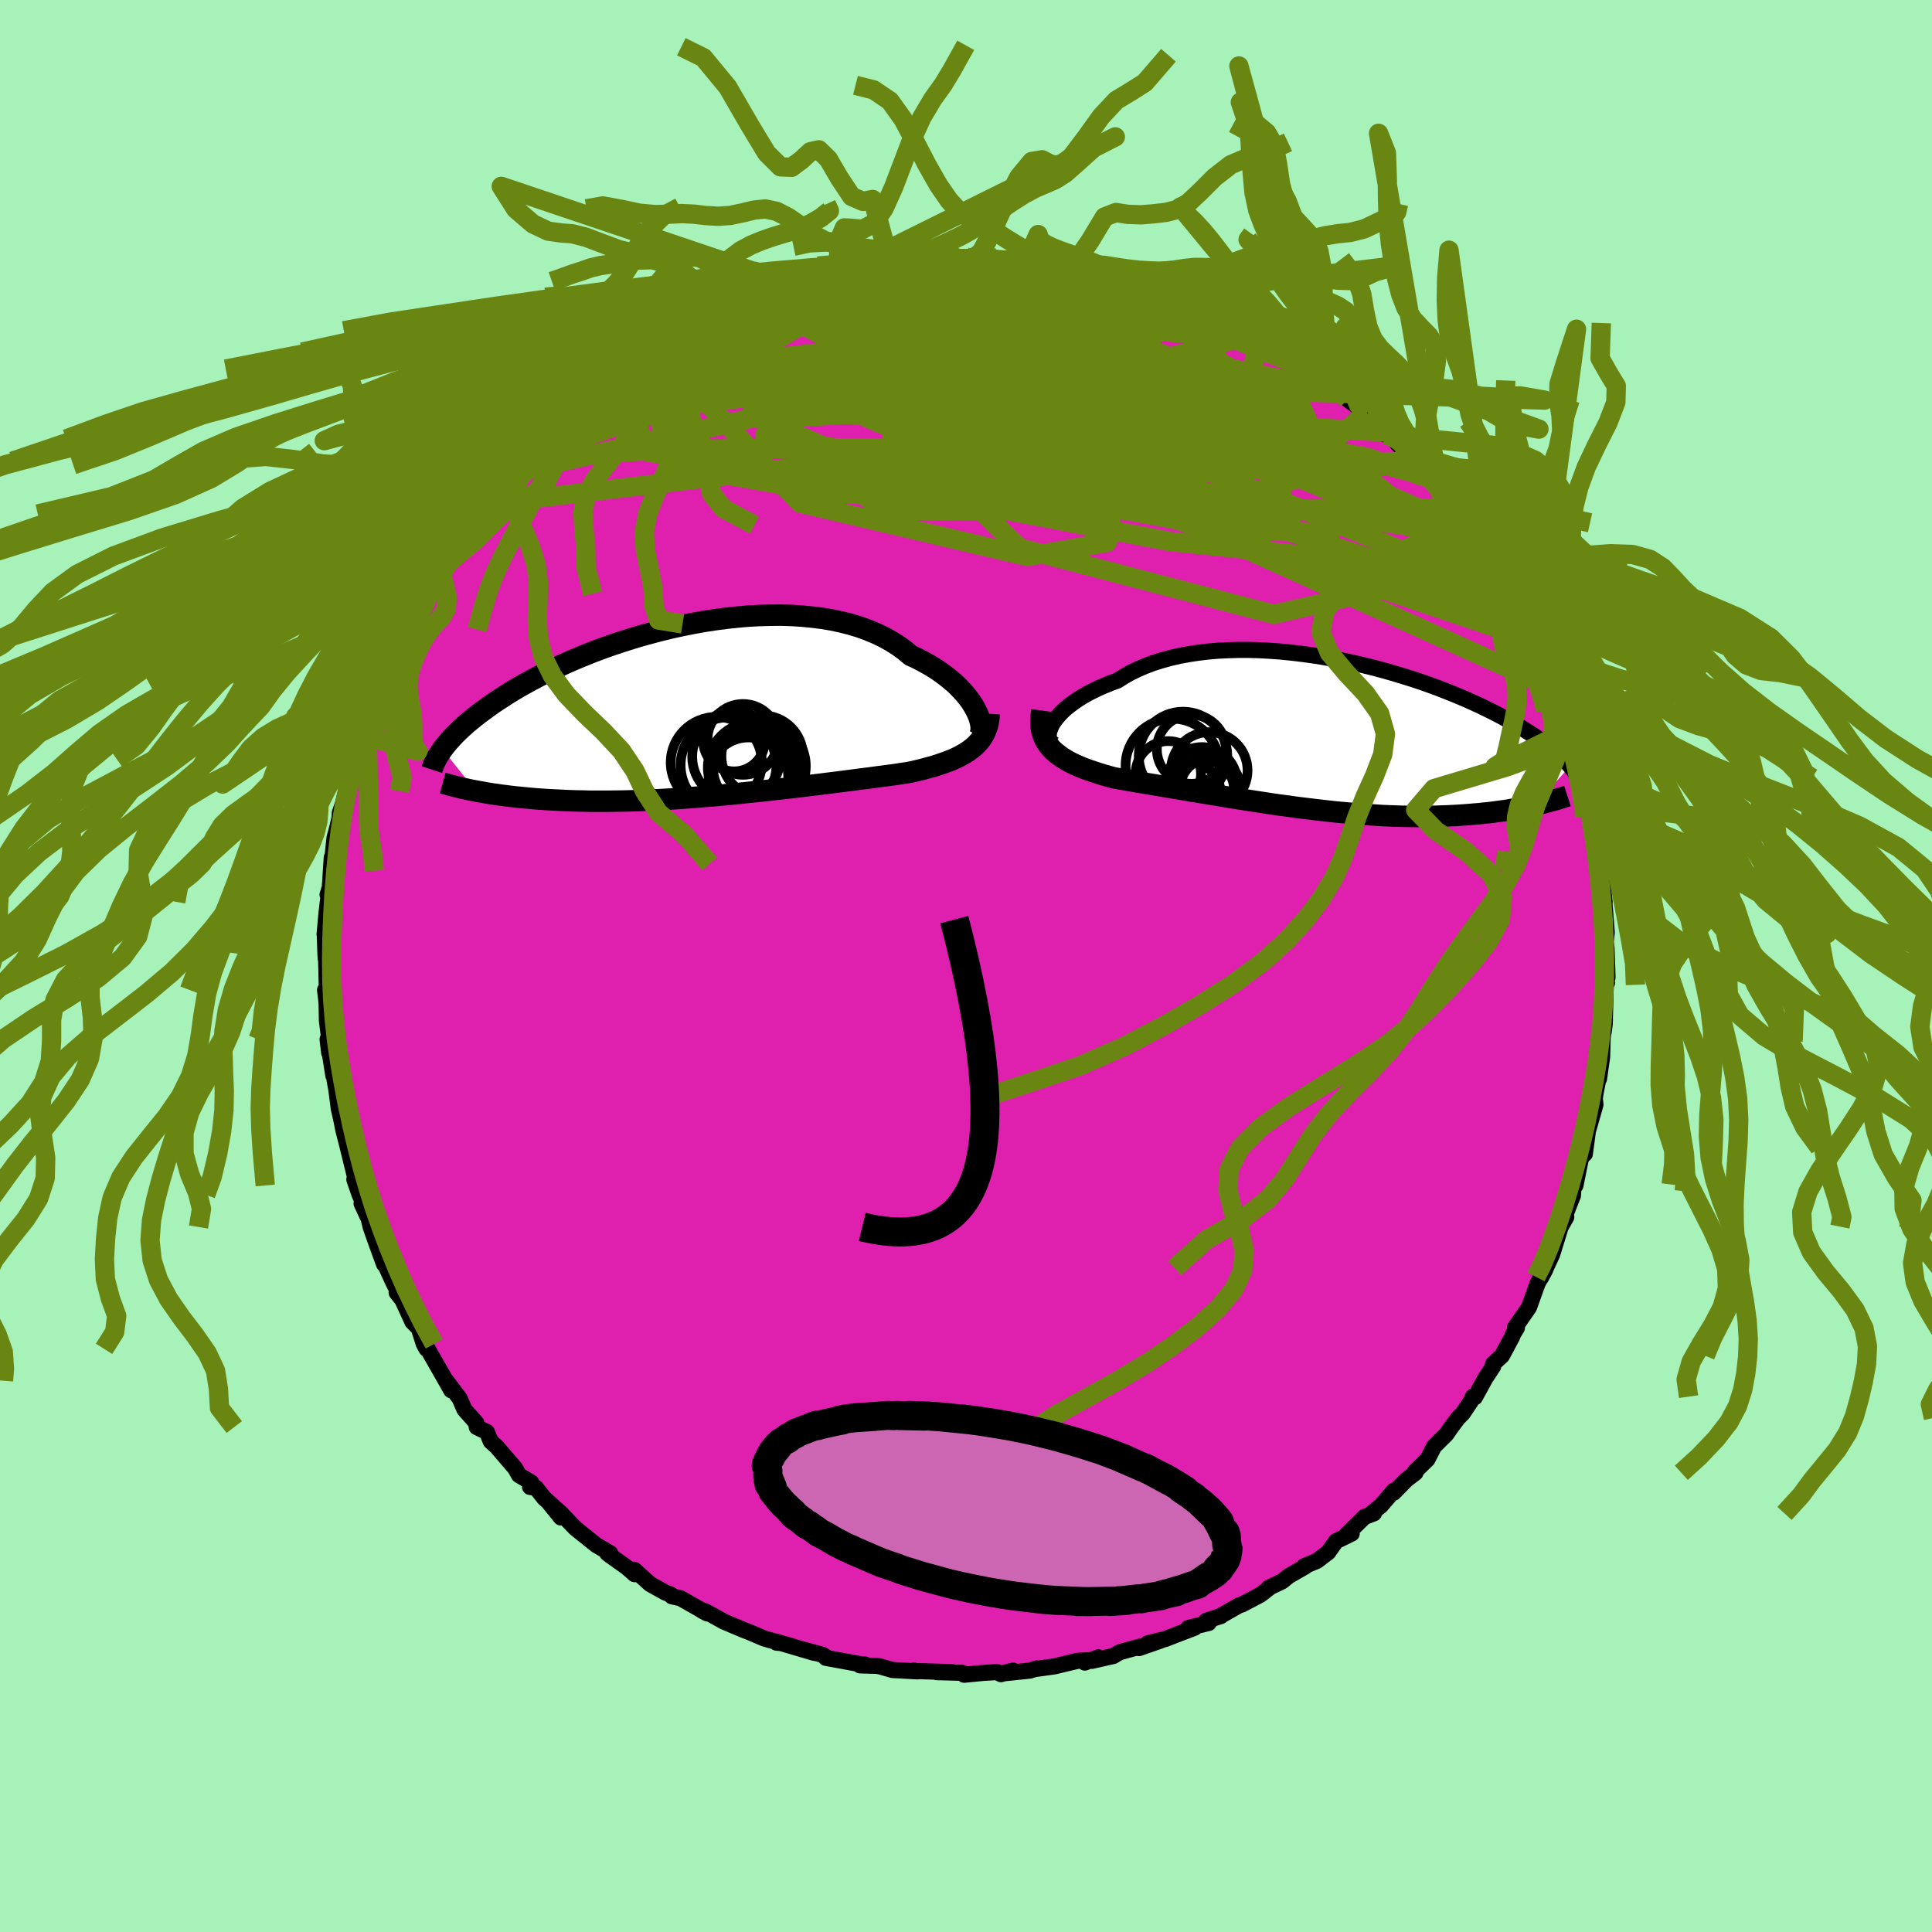 <svg xmlns="http://www.w3.org/2000/svg" width="500" height="500" viewBox="-100 -100 200 200"><defs><clipPath id="c"><path d="m29.01-.27-.22-.38-.25-.39-.29-.39-.32-.4-.36-.39-.38-.4-.42-.39-.45-.38-.49-.38-.51-.37-.54-.36-.58-.35-.6-.33-.63-.33-.65-.3-.62-.52-.67-.49-.72-.45-.75-.42-.81-.39-.84-.35-.88-.32-.92-.28-.96-.24-.98-.21-1.02-.17-1.03-.13-1.07-.1-1.08-.07-1.09-.03-1.12.01-1.12.03-1.13.06-1.13.1-1.13.12-1.14.15-1.13.17-1.12.2-1.11.22-1.11.24-1.08.26-1.07.28-1.06.29-1.03.31-1.01.32-.99.33-.96.34-.94.35-.9.36-.88.36-.85.37-.82.37-.79.37-.76.37-.73.38-.7.37-.67.37-.64.36-.61.36-.58.36-.55.36-.53.34-.5.34-.47.34-.46.33-.43.32-.41.32-.39.32-.37.3-.34.3-.33.3-.3.29-.29.28-.27.28-.24.27-.24.26-.21.26-.2.25-.18.24 3.44 4.32.41.08.41.07.43.08.44.07.45.06.46.07.48.06.48.06.5.06.51.05.53.05.53.05.55.05.56.04.57.04.59.03.6.03.62.03.63.03.65.02.66.01.67.02h2.12l.73-.01.74-.01.76-.02.77-.03.78-.03.79-.03.8-.04.81-.05.82-.05.83-.06.84-.06.84-.07.84-.07.86-.07.85-.08.86-.08.86-.09.86-.09.86-.09.86-.09.85-.1.85-.09.85-.1.84-.1.83-.1.83-.1.81-.1.81-.1.79-.1.78-.1.77-.1.75-.1.74-.09.72-.1.7-.09.69-.09.66-.09.64-.1.63-.09.57-.12.56-.13.54-.14.52-.14.51-.14.5-.16.47-.16.46-.17.44-.17.42-.19.4-.2.37-.21.36-.21.33-.24.31-.24"/></clipPath><clipPath id="b"><path d="m-28.64-1.28.2-.3.24-.31.28-.32.31-.32.35-.32.39-.31.42-.31.45-.31.49-.3.52-.3.55-.28.58-.28.61-.26.63-.26.67-.24.66-.42.7-.4.75-.36.79-.34.83-.31.86-.27.9-.25.93-.21.96-.18.99-.15 1.01-.12 1.04-.09 1.05-.05 1.07-.03h1.08l1.09.03 1.09.06 1.1.08 1.1.11 1.1.13 1.1.15 1.09.17 1.08.19 1.07.21 1.05.23 1.04.24 1.03.25 1 .27.98.28.96.29.94.29.91.3.88.31.86.31.82.32.8.32.78.32.74.32.71.32.68.31.65.32.63.31.6.31.56.3.54.3.52.29.49.29.47.29.44.28.42.27.41.26.38.27.36.25.34.25.32.25.3.24.29.23.26.23.25.23.24.21.21.22.2.2.19.2.17.2-3.52 4.01-.38.09-.39.08-.41.08-.41.08-.43.08-.44.07-.45.08-.46.07-.47.06-.49.07-.5.06-.5.05-.52.06-.53.04-.55.05-.56.04-.57.04-.58.03-.6.03-.62.02-.63.02-.64.01-.66.01h-.67l-.68-.01-.7-.01-.71-.02-.73-.03-.73-.03-.75-.05-.76-.05-.77-.05-.78-.07-.79-.07-.8-.07-.81-.09-.81-.09-.83-.1-.82-.1-.84-.1-.83-.12-.85-.11-.84-.12-.84-.13-.85-.13-.84-.13-.84-.13-.84-.13-.84-.14-.83-.14-.82-.13-.82-.14-.81-.13-.8-.14-.79-.13-.78-.13-.76-.13-.75-.13-.74-.12-.71-.12-.71-.12-.68-.12-.66-.12-.65-.11-.57-.15-.56-.16-.54-.17-.52-.17-.51-.17-.49-.18-.47-.2-.44-.19-.43-.21-.4-.22-.38-.23-.35-.24-.33-.25-.31-.26-.27-.28"/></clipPath><filter id="a"><feTurbulence baseFrequency=".05" numOctaves="3" result="noise" type="noise"/><feDisplacementMap in="SourceGraphic" in2="noise" scale="2"/></filter></defs><rect width="100%" height="100%" x="-100" y="-100" fill="#A6F2B9"/><path fill="#DF20AF" stroke="#000" stroke-linejoin="round" stroke-width="1.667" d="m66.41 1.19-.23.76.18-.21-.13.21-.11 4.07-.11.82.13-1.28-.23 1.84-.06 2.02-.32 2.25-.06-.96.04.74-.3 1.51-.12.72.07.67-.78 2.74-.32 2.37.03-.65-.48 1.33-.52 2.58-.17-.1-.06.69-.03.45-1.31 3.33.62-1.1-.57.99-.9 2.9-.65 1.4-.06.17-.45.84.02-.11-.36.68-.89 2.48-1.44 2.07.19.05-.42.69-.04.17-1.09 2.03-.91.84.01.24-.82 1.25-1.08 1.97-.2-.07-.26.55-.8 1.19-.47.46-.81 1.09-.4.59-1.28 1.27-.69 1.34-1.29 1.26.05.13-.95.73-1.3 1.33.02-.22-1.34 1.56-.98.81.25-.01-.99.38-1.83 1.8.52-.09-1.63.8-.8 1.14-1.16.89-1.33.55.13.02-1.73 1-.7.56-1.38.66.23-.12-1.08.84-1.92 1.01-.26.07-1.76 1-.15.12-1.52.49.26.23-2.13.52.67-.03-3.04 1.17-1.81.44 1.36-.29-2.27.79.14-.16-2.12.58-.68.4-2.21.5.66-.36-1.4.54.45-.25-1.21.07-2.37.57-1.87.26.03-.05-.71.23-2.98.31 1.23-.31-1.25.37-.42-.22-1.43.09-1.96.19-.19-.2-2.65-.07h1.6l-3.99-.12.03-.05.38.09-2.6-.14-1.24-.36-.4-.07-1.72-.05.49-.1-.27.01-3.76-.69-.07-.15-.27-.16-1.98-.54 1.1.33-3.86-1.14-.02.09.41.04-1.68-.47-1.5-.64-.62-.24-.93-.39-1.15-.49-1.91-1.06-.36-.08.56.3-2.76-1.57-.9-.2-.12-.18-.54-.2-1.58-.88-1.66-1.49.04.46-.79-.7-1.83-1.3-.2-.16.3-.01-1.44-.84-2.19-1.76-1.52-1.59.04.49-1.2-1.49 1.31 1.14-1.84-1.65-.84-1.07-.62-.09.13-.46-1.28-.77-.38-.69-1.93-2.25-.61-.55-.4-.97-1.05-.51-.05-.44-1.22-1.37-.5-1.15-1.38-1.84.51.99-.93-1.64-1.75-3.06.12.41-.28-.51-.52-1.62-.65-.66v.01l-1.04-2.27-.6-.77.44.5-.81-1.6-.76-1.67-.18-.18-.79-2.17-.59-1.67-.2-.84-.74-1.59.47.59-.67-1.49-.55-1.59.24.62-.12-.68-.86-3.52-.39-1.51-.16-.81-.02-.11-.3-1.33-.24-1.88-.18-1.01-.17-1.06.03.54-.6-3.76.17 1.4.08-.85-.32-2.48-.03-1.69-.06-.67-.1-.82.18-.2-.07-2.9-.04-.12-.03-.47-.07-2.1-.02.04.19-2.11.29-2.52-.17.51.23-.74.2-3.08v.64l.29-2.69.3-1.12.21-.9.04-.59.31-.88.34-1.38.15-1.63.61-1.65.57-2-.17 1.09.57-2.15.02-.4.1-.2.74-2.57.83-1.82-.53 1.52.69-1.64-.07-.28.67-1.6 1.05-2.06.87-1.89-.36.59.03-.05 1.47-2.65-.01.33.68-1.83.04.49 1.19-2.26.67-1.25.08-.13 1.07-1.39.76-.97.47-1.1.72-1.16.92-.94.41-.62.25-.21 2.36-2.8-.48.52.7-1.05.71-.37.68-.93 1.23-1.37 1.22-.75.51-.96.03-.07 1.71-1.43h.03l1.04-.65 1.97-1.76.18.08 1.24-1.23-.29.43.87-.89.52-.13 1.74-1.2-.41.29 1.05-.72.97-.5 1.18-.78 1.37-.93.93-.39 1.27-.5 1.89-.89.29-.43 1.28-.45-.81.54 2.68-.97.55-.46 1.12-.63 2.67-.51h-.53l1.28-.42-.08-.1 1.97-.45.74-.01 2.56-.55h-1.45l1.53.05-.33-.28 2.93-.25-.03.03 1.25-.22 2.73-.29.05-.25-.51.08 2.94-.2h1.6l-.89-.06 1.9-.02.57.27 1.46.06-.1-.31 1.2.09 2.64.36 1.45-.05-.35.03 1.69.39-.09-.24 1.05.25 1.34.37 2.11.3.24.03.75.31 1.91.25.67.51 2.23.6 1.15.28-.09-.18 1.05.44.21.14.9.32 1.46.67 1.81.94 1.1.16-1.25-.4 2.29 1.12-.07.07 2.51 1.21.5.35 1.84 1.11-.36-.24 1.21.67 1.4.89-.77-.75 2.9 2.47-1.4-1 2.09 1.52 1.54.95-.38-.29 1.16 1.11 1 .73.95.58.8.83 1.4 1.23-.28.24.31-.25.96 1.22 1.89 2.01-.38-.3 1.09 1.04 1.09.81 1.33 1.84-.76-.91 1.6 2.17.27.42 1.05 1.23.6.81.72 1.31-.27-.79.6.98.98 1.77-.06-.19 1.33 2.21.64 1.26.66 1.53.36.63-.39-.97 1.84 3.5.27.92.68 1.19-.07-.21.91 2.35.44.83.48 1.41-.2-.5.77 2.15.96 2.74-.4-.82.15.47.42 1.38.38 1.61.45 1.77.07-.31.51 3.06-.01.03.32 1.15.12 1.47.53 1.89-.45-1.98.52 3.57-.09.34.21.15.26 2.37-.05-.25.27 3.39-.1 1.02.08.66.06 1.68.04 1.33-.23.76" filter="url(#a)"/><path fill="#fff" d="m-28.64-1.28.2-.3.24-.31.28-.32.31-.32.35-.32.39-.31.42-.31.45-.31.49-.3.52-.3.55-.28.58-.28.61-.26.63-.26.67-.24.66-.42.7-.4.75-.36.79-.34.83-.31.86-.27.9-.25.93-.21.96-.18.99-.15 1.01-.12 1.04-.09 1.05-.05 1.07-.03h1.08l1.09.03 1.09.06 1.1.08 1.1.11 1.1.13 1.1.15 1.09.17 1.08.19 1.07.21 1.05.23 1.04.24 1.03.25 1 .27.98.28.96.29.94.29.91.3.88.31.86.31.82.32.8.32.78.32.74.32.71.32.68.31.65.32.63.31.6.31.56.3.54.3.52.29.49.29.47.29.44.28.42.27.41.26.38.27.36.25.34.25.32.25.3.24.29.23.26.23.25.23.24.21.21.22.2.2.19.2.17.2-3.52 4.01-.38.09-.39.08-.41.08-.41.08-.43.08-.44.07-.45.08-.46.07-.47.06-.49.07-.5.06-.5.05-.52.06-.53.04-.55.05-.56.04-.57.04-.58.03-.6.03-.62.02-.63.02-.64.01-.66.01h-.67l-.68-.01-.7-.01-.71-.02-.73-.03-.73-.03-.75-.05-.76-.05-.77-.05-.78-.07-.79-.07-.8-.07-.81-.09-.81-.09-.83-.1-.82-.1-.84-.1-.83-.12-.85-.11-.84-.12-.84-.13-.85-.13-.84-.13-.84-.13-.84-.13-.84-.14-.83-.14-.82-.13-.82-.14-.81-.13-.8-.14-.79-.13-.78-.13-.76-.13-.75-.13-.74-.12-.71-.12-.71-.12-.68-.12-.66-.12-.65-.11-.57-.15-.56-.16-.54-.17-.52-.17-.51-.17-.49-.18-.47-.2-.44-.19-.43-.21-.4-.22-.38-.23-.35-.24-.33-.25-.31-.26-.27-.28" filter="url(#a)" transform="translate(37.62 -23.84)"/><path fill="#fff" d="m29.01-.27-.22-.38-.25-.39-.29-.39-.32-.4-.36-.39-.38-.4-.42-.39-.45-.38-.49-.38-.51-.37-.54-.36-.58-.35-.6-.33-.63-.33-.65-.3-.62-.52-.67-.49-.72-.45-.75-.42-.81-.39-.84-.35-.88-.32-.92-.28-.96-.24-.98-.21-1.02-.17-1.03-.13-1.07-.1-1.08-.07-1.09-.03-1.12.01-1.12.03-1.13.06-1.13.1-1.13.12-1.14.15-1.13.17-1.12.2-1.11.22-1.11.24-1.08.26-1.07.28-1.06.29-1.03.31-1.01.32-.99.33-.96.34-.94.35-.9.36-.88.36-.85.37-.82.37-.79.37-.76.37-.73.38-.7.37-.67.37-.64.36-.61.36-.58.36-.55.36-.53.34-.5.34-.47.34-.46.33-.43.32-.41.32-.39.32-.37.3-.34.3-.33.3-.3.29-.29.28-.27.28-.24.27-.24.26-.21.26-.2.25-.18.24 3.44 4.32.41.08.41.07.43.08.44.07.45.06.46.07.48.06.48.06.5.06.51.05.53.05.53.05.55.05.56.04.57.04.59.03.6.03.62.03.63.03.65.02.66.01.67.02h2.12l.73-.01.74-.01.76-.02.77-.03.78-.03.79-.03.8-.04.81-.05.82-.05.83-.06.84-.06.84-.07.84-.07.86-.07.85-.08.86-.08.86-.09.86-.09.86-.09.86-.09.85-.1.85-.09.85-.1.84-.1.83-.1.83-.1.81-.1.81-.1.79-.1.78-.1.77-.1.75-.1.74-.09.72-.1.7-.09.69-.09.66-.09.64-.1.63-.09.57-.12.56-.13.54-.14.52-.14.51-.14.5-.16.47-.16.46-.17.44-.17.42-.19.4-.2.37-.21.36-.21.33-.24.31-.24" filter="url(#a)" transform="translate(-28.05 -26.34)"/><g fill="none" stroke="#000" transform="translate(37.62 -23.84)"><path stroke-linejoin="round" stroke-width="1.667" d="m-28.43.94-.21-.11-.16-.14-.12-.18-.09-.2-.04-.22v-.24l.04-.26.09-.28.12-.29.16-.3.2-.3.24-.31.28-.32.31-.32.35-.32.39-.31.42-.31.45-.31.49-.3.52-.3.55-.28.58-.28.61-.26.63-.26.67-.24.66-.42.7-.4.75-.36.79-.34.83-.31.86-.27.9-.25.93-.21.96-.18.99-.15 1.01-.12 1.04-.09 1.05-.05 1.07-.03h1.08l1.09.03 1.09.06 1.1.08 1.1.11 1.1.13 1.1.15 1.09.17 1.08.19 1.07.21 1.05.23 1.04.24 1.03.25 1 .27.98.28.96.29.94.29.91.3.88.31.86.31.82.32.8.32.78.32.74.32.71.32.68.31.65.32.63.31.6.31.56.3.54.3.52.29.49.29.47.29.44.28.42.27.41.26.38.27.36.25.34.25.32.25.3.24.29.23.26.23.25.23.24.21.21.22.2.2.19.2.17.2.16.19.15.19.13.18.12.17.11.17.1.17.08.16.08.16.07.15.06.15" filter="url(#a)"/><path stroke-linejoin="round" stroke-width="2.222" d="m-29.76-2.6-.07.5-.04.47.01.44.04.42.08.4.12.37.15.35.18.33.22.31.24.3.27.28.31.26.33.25.35.24.38.23.4.22.43.21.44.19.47.2.49.18.51.17.52.17.54.17.56.16.57.15.65.11.66.12.68.12.71.12.71.12.74.12.75.13.76.13.78.13.79.13.8.14.81.13.82.14.82.13.83.14.84.14.84.13.84.13.84.13.85.13.84.13.84.12.85.11.83.12.84.1.82.1.83.1.81.09.81.09.8.07.79.07.78.07.77.05.76.05.75.05.73.03.73.03.71.02.7.01.68.01h.67l.66-.01.64-.01.63-.02.62-.02.6-.03.58-.03.57-.04.56-.04.55-.05.53-.04.52-.06.5-.05.5-.06.49-.07.47-.06.46-.07.45-.08.44-.07.43-.08.41-.08.41-.08.39-.08.38-.09.37-.09.36-.08.35-.09.34-.09.33-.09.32-.09.31-.09.3-.1.29-.09.28-.09" filter="url(#a)"/><circle cx="-13.074" cy="4.786" r="3.22" clip-path="url(#b)" filter="url(#a)"/><circle cx="-15.154" cy="2.096" r="4.584" clip-path="url(#b)" filter="url(#a)"/><circle cx="-13.189" cy="4.791" r="3.618" clip-path="url(#b)" filter="url(#a)"/><circle cx="-14.289" cy="1.406" r="3.574" clip-path="url(#b)" filter="url(#a)"/><circle cx="-16.244" cy="3.096" r="4.856" clip-path="url(#b)" filter="url(#a)"/><circle cx="-12.899" cy="5.586" r="3.032" clip-path="url(#b)" filter="url(#a)"/><circle cx="-12.439" cy="3.596" r="3.966" clip-path="url(#b)" filter="url(#a)"/><circle cx="-14.314" cy="5.886" r="3.046" clip-path="url(#b)" filter="url(#a)"/><circle cx="-12.324" cy="5.446" r="3.118" clip-path="url(#b)" filter="url(#a)"/><circle cx="-16.679" cy="3.941" r="3.386" clip-path="url(#b)" filter="url(#a)"/></g><g fill="none" stroke="#000" transform="translate(-28.05 -26.34)"><path stroke-linejoin="round" stroke-width="2.222" d="m29.39 2.61.1-.16.08-.2.04-.24.01-.26-.01-.29-.06-.31-.08-.33-.12-.35-.15-.36-.19-.38-.22-.38-.25-.39-.29-.39-.32-.4-.36-.39-.38-.4-.42-.39-.45-.38-.49-.38-.51-.37-.54-.36-.58-.35-.6-.33-.63-.33-.65-.3-.62-.52-.67-.49-.72-.45-.75-.42-.81-.39-.84-.35-.88-.32-.92-.28-.96-.24-.98-.21-1.02-.17-1.03-.13-1.07-.1-1.08-.07-1.09-.03-1.12.01-1.12.03-1.13.06-1.13.1-1.13.12-1.14.15-1.13.17-1.12.2-1.11.22-1.11.24-1.08.26-1.07.28-1.06.29-1.03.31-1.01.32-.99.33-.96.34-.94.35-.9.36-.88.36-.85.37-.82.37-.79.37-.76.37-.73.38-.7.37-.67.37-.64.36-.61.36-.58.36-.55.36-.53.34-.5.34-.47.34-.46.33-.43.32-.41.32-.39.32-.37.3-.34.3-.33.3-.3.29-.29.28-.27.28-.24.27-.24.26-.21.26-.2.25-.18.24-.17.24-.15.23-.14.23-.13.22-.11.21-.11.21-.09.2-.08.2-.06.19-.06.18" filter="url(#a)"/><path stroke-linejoin="round" stroke-width="2.222" d="m30.45.23-.03.45-.07.42-.09.4-.13.37-.15.35-.18.33-.21.32-.24.29-.26.28-.28.26-.31.24-.33.24-.36.21-.37.21-.4.2-.42.19-.44.17-.46.17-.47.16-.5.16-.51.14-.52.14-.54.14-.56.13-.57.12-.63.09-.64.1-.66.09-.69.09-.7.09-.72.1-.74.09-.75.1-.77.1-.78.1-.79.1-.81.1-.81.1-.83.1-.83.1-.84.1-.85.1-.85.09-.85.1-.86.09-.86.09-.86.09-.86.09-.86.08-.85.08-.86.07-.84.07-.84.07-.84.06-.83.06-.82.05-.81.05-.8.04-.79.03-.78.03-.77.03-.76.02-.74.01-.73.01h-2.12l-.67-.02-.66-.01-.65-.02-.63-.03-.62-.03-.6-.03-.59-.03-.57-.04-.56-.04-.55-.05-.53-.05-.53-.05-.51-.05-.5-.06-.48-.06-.48-.06-.46-.07-.45-.06-.44-.07-.43-.08-.41-.07-.41-.08-.39-.07-.38-.08-.37-.08-.36-.08-.34-.09-.34-.08-.32-.08-.32-.09-.31-.09-.29-.08" filter="url(#a)"/><circle cx="2.2" cy="5.272" r="4.718" clip-path="url(#c)" filter="url(#a)"/><circle cx="5.8" cy="6.007" r="4.02" clip-path="url(#c)" filter="url(#a)"/><circle cx="6.655" cy="5.647" r="4.812" clip-path="url(#c)" filter="url(#a)"/><circle cx="4.035" cy="2.997" r="3.196" clip-path="url(#c)" filter="url(#a)"/><circle cx="6" cy="5.807" r="4.676" clip-path="url(#c)" filter="url(#a)"/><circle cx="4.96" cy="2.882" r="3.668" clip-path="url(#c)" filter="url(#a)"/><circle cx="4.28" cy="4.667" r="4.574" clip-path="url(#c)" filter="url(#a)"/><circle cx="6.955" cy="4.617" r="4.224" clip-path="url(#c)" filter="url(#a)"/><circle cx="3.465" cy="5.552" r="4.956" clip-path="url(#c)" filter="url(#a)"/><circle cx="5.535" cy="6.792" r="4.114" clip-path="url(#c)" filter="url(#a)"/></g><g fill="none" stroke="#698613" stroke-linejoin="round" stroke-width="2"><path d="m38.77-59.43-16.15-3.46-10.02 2.92-4.44 2.27 2.68 1.04 5.63.01 4.77-.71 2.67-1.12.47-1.52-1.98-1.86-5.06-1.69-8.47-.78-10.94.26-10.11.1-3.85-1.89 6.51-3.86L9.5-72.54" filter="url(#a)"/><path d="m-46.39-52.26 21.68-7.75 19.54.08 6.12.56-3.13-1.2-4.6-1.96-1.32-1.51 2.91-.47 5.53.6 5.62 1.34 3.73 1.65 1.26 1.54-.53 1.12-1.26.48-1.45-.34-1.84-1.2-2.61-1.75-2.97-1.56-1.84-.51.74.76 2.22 1.26-1.79.36-9.47-2.13 8.82-10.42" filter="url(#a)"/><path d="M56.41-38.36 17.69-54.33l-22.83-5.88-6.84-4.56.09-3.27 1.7-1.62 1.77-.21 1.96.77 2.58 1.42 3.43 1.8 3.85 1.85 2.9 1.55.15 1.05-3.31.7-5.12.65-3.75.56-1.02-.18-1.46-1.48-7.95-.7-29.55 8.69" filter="url(#a)"/><path d="m-17.01-70.97 5.2.88 14.03 2.68 10.13 3.84 2.31 3.13-2.73 2.49-3.85 2.69-3 2.91-2 2.22-.99.89 1.11.06 4.38.32 5.57.7-2.35-.68-23.31-3.38-37.83 4.49" filter="url(#a)"/><path d="m43.7-55.24-15.28-.97 3.32 3.77-1.27-.71-3.64-1.24-2.55.11-1.63.55-1.97-.13-2.43-.74-2.02-.58-.86.06.2.46.51.23.09-.38-.43-1-.07-1.7 1.16-2.85.62-4.48-5.17-5.23-12.3-3.32m-16.99 2.42 5.04 7.95 8.65 5.83 6.55 2.48 5.19.1.85-1.42-4.15-1.85-6.24-1.08-4.81.48-1.68 2.01 1.41 2.82 4.09 2.59 6.49 1.28 7.16-.98 3.43-3.67-5.14-5.69L-3.2-65.8l-10.22-3.82 7.85-3.49" filter="url(#a)"/><path d="M59.15-32.75 46.32-45.59l-17.84-7.38-15.76-5.81-6.38-3.31 1.78-1.31 4.41-.73 2.11-1-2.38-1.13-6.51-.5-8.43.77-6.83 2.26-1.05 3.57 8.03 4.46L14.4-51l19.7 3.76 12.85 1.59 9.46 7.29" filter="url(#a)"/><path d="m-47.8-50.84 46.26-10.6 14.03-3.24-1.2.07-4.34 1.83-2.49 1.76-1.36.47-2.39-.93-3.78-1.65-3.6-1.57-1.48-1.03 1.45-.48 3.82-.14 5.14.09 6.01.58 7.4 1.7 9.47 3.48 10.73 5.39 9.83 7.88 15.89 20.05" filter="url(#a)"/><path d="M61.11-28.59 14.9-49.52l-29.62-4.29-7.59-3.25 6.56-3.92 11.71-2.9 11.05-.44 7.66 2.21 3.24 3.77-1.33 3.53-5.17 1.71-7.54-.68-8.1-2.33-6.51-2.4-2.77-1.33-.9-.76-25.53 2.18" filter="url(#a)"/><path d="m-25.46-67.54 22.92-.24 9.01 2.6 3.25 4.19 3.03 5.24.45 3.9-4.55.92-8.45-1.9-9.11-3.33-7.05-3.14-3.76-1.88-.4-.32 2.52.78 4.77.95 6.22.21 6.95-.92 7.11-1.69L13.81-64l3.56-1.82-.87-2.32-1.68-2.19 7.15 1.16" filter="url(#a)"/><path d="m-9.06-72.46-12.52 6.47 8.46-.31 13-.25 12.13 1.51 9.57 2.66 5.76 2.29 1.21.62-2.81-1.32-4.87-2.33-4.26-1.77-1.24.2 2.93 2.82 6.1 4.89 5.98 5.13 2.27 2.81-.5-.76 5.2-1.51 9.23-.71" filter="url(#a)"/><path d="m-42.75-56.27 32.69-4.21 23.67.39 11.17-.33 3.93-.5.32-.32-1.65-.1-3.04.16-3.86.37-3.77.48-2.78.47-1.62.39-1.11.34-1.55.34-2.56.31-3.4.24-3.55.18-2.97.35-2.1.64-1.82.16-1.94-2.35 3.57-6.22 23.87-4.69" filter="url(#a)"/><path d="M58.88-33.67 13.19-49.1l.2-6.31 9.01-.67 7.54 1.16 1.92.11-4.49-1.34-9.46-1.59-11.66-.56-10 1.02-3.89 2.37 4.63 2.75L6.5-50.8l4.12-2.04-5.82-6.15 20.29-8.81" filter="url(#a)"/><path d="m51.87-45.72-.86.18-9.48-4.19-15.52-4.94-14.28-2.32-8.38.68-2.46 1.97.83 1.42 1.51-.05.85-1.61-.01-2.82-.6-3.42-.78-3.21-.54-2.11.41-.33 2.43 1.72 5.31 3.49 7.19 4.48 4.45 4.17-5.12 1.75-13.41-4.32 17.66-14.31" filter="url(#a)"/><path d="m2.01-73.06 6.94 15.5-13.01 1.08-5.54-3.18.58-1.87 4.04.78 6.37 2.7 7.89 3.46 8.52 3.3 8.06 2.65 6.01 1.61 2.16.1-2.86-1.72-7.31-3.05-9.32-3.09-8.56-2.28-6.43-2.67-4.68-5.08-16.89-4.03" filter="url(#a)"/><path d="m-16.93-70.87 3.96 4.56 7.46 1.26-.41.45-6.03.94-7.91 1.34-6.65 1.12-3.68.51-.2.1 3.31.21 6.83.9 10.16 1.9 12.58 2.85 13.04 3.34 10.89 3.11 6.21 2.11v.58l-6.17-1.16-10.6-2.74-11.95-3.82-9.66-3.89-4.19-2.39 4.34.67 19.83 5.23 44.65 20.02" filter="url(#a)"/><path d="m25.09-67.8-20.14-.47-12.32 3.74.25 3.41 4.43 1.83 1.29.65-3.81-.06-6.44-.61-4.9-1.01-.27-.95 4.34-.23 5.73 1.26 3.13 3.35 1.04 5.79 8.14 7.83 26.31 6.87 22.63-5.24" filter="url(#a)"/><path d="m9.5-72.54 13.83 13.98-10.77-2.31-7.34-1.64 1.27.58 6.38 1.25 6.12 1.03 2.16.59-2.45.22-4.91.01-4.59.03-3.72.11-5.6-.06-10.24-.63-12.19-1.34-7.6-1.13-12.6 5.58" filter="url(#a)"/><path d="m-11.66-71.93 16.08 1.46-1.6-.6-2.9-.4-2.46.28-2.59.89-2.13 1.19-.79 1.29.61 1.32 1.31 1.33 1.19 1.26.76 1.04.57.77.81.61 1.43.66 2.15.84 2.68.87 2.59.34 1.56-.92-.32-2.54-2.04-3.41-2.04-2.45.17.03.02 1.39-23.75-3.26" filter="url(#a)"/><path d="M13.19-71.84 9.21-69l-10.71.39-2.58.9 3.56 2.34L3-62.68l-.75 1.67-5.45.3-8.16-.32-8.65.11-7.83 1.15-6.54 2.05-5.06 2.27-3.36 1.75-1.59.91.23.24 3.15-.21L-31-53.5l25.91-.14 58.01 9.25" filter="url(#a)"/><path d="m46.2-52.32-26.44 1.5 10.31 5.71 7.47.33 2.03-2.08.9-1.21 1.43.07.91.15-1.07-.93-3.35-2.19-4.47-2.8-3.63-2.34-1.21-1.05 1.46.27 2.81.66 2.03-.23-.75-1.68-5.9-2.7-16.47-3.44-37.72-3.26" filter="url(#a)"/><path d="m-39.94-58.42 15.18-3.99 21.72-2.44 18.7 2.17 13.82 5.07 7.79 4.86 1.58 2.25-3.09-.93-5.32-2.98-5.89-3.23-6.19-2.04-5.93.06-2.63 2.86 5.46 5.93 13.17 6.67 5.19-1.71L-.02-73.39" filter="url(#a)"/><path d="M57.04-37.17 5.06-54.35 2.1-60.44l12.1.31 11.24 2.09 4.92 1.1-1.66-.46-6.14-1.43-7.73-1.57-6.72-1.11-4.14-.32-1.37.45.61.88 1.55.82 2.01.37 2.66-.11 3.4-.39 3.1-.36.29.05-5.31 1.09-11.5 2.98-12.48 4.8 4.26 4.16 59.36-.28" filter="url(#a)"/><path d="m-5.57-73.11-26.46 15.65 1.81 5.66 15.62 2.79 15.39.85 8.67-1.19 2.55-2.68-.28-3.01-.65-2.2-.47-.8-1 .35-2.06.72-2.44.36-1.16-.21 1.62-.44 4.35-.13 5.08.68 2.74 1.87-.87 3.36-.07 4.19 9.9.4 3.62-18.16" filter="url(#a)"/><path d="m-32.1-64.05 14.89 16.13 23.58 5.53 8.25-1.47.66-4.73-.89-6.05-1.73-5.92-3.09-4.47-3.94-2.21-3.72.03-3.13 1.54-3.23 2.2-3.48 2.76-.44 4.29 10.19 6.48 25.29 4.75L41.5-57.3" filter="url(#a)"/><path d="m-24.7-67.88 37.35 4.23 15.23 3.71 5.56 2.53-1.87.63-6.45-.32-7.17-.41-5.01-.39-2.26-.65-.67-1.01-.63-1.09-1.25-.77-1.42-.26-.8.02-.14-.26-.25-1-.85-1.75-.22-2.04 2.58-1.73 5.61-.84 6.98 1.11 15.52 6.27" filter="url(#a)"/><path d="m-29.55-65.76 26.74-1.59 14.66 5.36 7.72 5.86-.68 1.46-4.48-2.41-2.59-2.98 1.07-1.24 2.06.36-1.1.22-6.26-1.25-9.54-2.43-8.6-2.26-5.36-.9-6.97 2.22-21.6 10.78" filter="url(#a)"/><path d="M59.83-31.56 48.84-42.59l-9.06.57-18.62-1.91L.45-47.87l-15-4.05-6.26-3.06 1.66-1.7 6.59-.42 7.88.43 6.5.74 4.4.77 3.49.94 4.36 1.44 5.98 2.07 6.4 2.24 4.22 1.56-.55.26-6.43-.97-11.67-1.41-15.16-1.15-16.37-1-13.35-2-2.16-5.07 18.01-12.72" filter="url(#a)"/><path d="m-15.04-71.42 13.63 3.71 5.56 3.37-.83.63-1.37.08.52.55 2.96.73 4.21.38 3.01-.24-.46-.77-4.6-.95-7.46-.81-7.58-.59-4.61-.61.54-.83 6.06-.58 10.09 1.02 11.5 3.74 6.52 3.49-23.68-14.21" filter="url(#a)"/><path d="m-1.92-73.37 12.94 13.82-3.33 3.03 2.43 1.02 3.55.48.69-.4-2.86-1.28-4.89-1.66-4.31-1.36-1.53-.47 1.86.64 4.1 1.34 4.29 1.2 2.87.31 1.13-.64.26-.74-.45.17-3.72.69-6.53-1.34 25.24-6.84m-47.68-9.1 1.61-.35 1.31-.07 1-.04.79.06.76.17.85.22.98.18 1.09.15 1.15.13 1.14.1 1.07.06.98-.05 1.03-.18 1.37-.12 1.7.93" filter="url(#a)"/><path d="m-7.84-72.65-1.82-6.7-1 .2-1.18-.51-1.26-1.9-1.15-1.97-.98-.96-.89.2-.91.85-1.02.76-1.16-.05-1.42-1.41-1.8-2.98-2.24-3.87-2.51-3.04-2.29-1.13m20.38 22.73-.87-.95-1.18-.72-.93-.31-.79-.18-.85-.19-.99-.35-1.16-.62-1.25-.86-1.27-.88-1.22-.63-1.18-.25-1.17.12-1.2.29-1.24.26-1.27.09-1.28-.08-1.24-.14-1.23-.06-1.29.06-1.44.05-1.66-.15-1.87-.4-1.92-.35-1.7.29" filter="url(#a)"/><path d="m-9.09-72.43 1.44-.46 1.27-.4 1.02-.27.96-.29.98-.38.97-.43.95-.44.93-.45.93-.51.98-.62 1.06-.74 1.15-.84 1.23-.85 1.23-.78 1.18-.63 1.06-.45.98-.43 1.03-.65 1.26-1.11 1.7-1.53 2.24-1.14-27.45 13.62-.07.39-.38.27-.61.17-.83.23-.91.31-.92.37-.88.38-.87.39-.89.44-.91.54-.93.66-.89.79-.82.88-.76.88-.71.84-.73.75-.8.7-.88.73-.92.81-.94.89-.96.89-.86 1.13-5.46-1.21.64-.53.68-.57.67-.53.74-.54.85-.61.95-.64 1.02-.64 1.06-.62 1.04-.61.99-.59.94-.57.89-.54.88-.52.92-.5.97-.5 1.01-.47 1.03-.45.98-.41.91-.36.85-.34.88-.33 1.04-.33 1.34-.35 1.9-.45-2.56.55 1.08-1.79.2-2.2.43-.99.83.05 1.06.1 1.12-.6 1.08-1.53 1-2.21.95-2.49.94-2.47 1.03-2.26 1.13-1.91 1.1-1.53.95-1.58 1.37-2.47" filter="url(#a)"/><path d="m-14.3-71.43 1.39-.06.55-.16.61-.1.81-.04.98.04 1.09.13 1.12.19 1.11.24 1.06.23 1.03.19.99.11.95.05.92.01.88.01.86.05.85.12.88.19.97.29 1.1.4 1.21.48 1.06.42.29.37-24.09-2.18h-2.17l-1.57.02-1.35-.07-1.36-.55-1.42-.96-1.43-1.01-1.41-.69-1.37-.24-1.36.11-1.45.17-1.58-.06-1.73-.41-1.78-.66-1.65-.63-1.41-.36-1.24-.1-1.29-.18-1.58-.75-1.78-1.53-1.5-2.36 30.43 10.26-2.47-.98-1.74-.49-1.37-.06-1.26-.21-1.27-.51-1.27-.53-1.21-.2-1.13.31-1.03.8-.97 1.08-.95 1.14-.97.99-1.01.7-1.06.4-1.09.11-1.15-.09-1.19-.26-1.21-.36-1.14-.42-1.05-.33-1.31.13" filter="url(#a)"/><path d="m-21.47-69.31-.97.42-1.05.25-.9.09-.92-.02-1.07-.07h-1.21l-1.26.14-1.25.32-1.22.44-1.18.43-1.14.36-1.05.25-.94.21-.85.25-.85.41-.79.36 13.42-2.41.15-.17-.55.24-.87.47-1.03.58-1.09.63-1.09.68-1.02.71-.93.74-.83.75-.75.7-.7.64-.66.56-.65.5-.61.49-.59.52-.57.59-.61.7-.69.78-.76.84-.77.86-.74.82-1.12.94" filter="url(#a)"/><path d="m-24.7-67.88.1-.32-.86-.63-1.59-1.3-1.9-1.48-1.87-1.07-1.66-.44-1.48.05-1.38.21-1.31.18-1.18.17-1.02.24-.93.33-.97.31-1.02.37-1.1.39m18.98 2.45.18.01 1.01-.37 1.17-.47 1.15-.48 1.06-.44.93-.39.86-.35.84-.31.89-.29.94-.27.92-.24.8-.21.66-.2.62-.18.89-.22 1.82-.31m-18.2 6.49-2.14-1.81-1.45-.2-.86 1.12-.71 1.31-.77.95-.84.54-.89.28-.9.15-.93.07-.96-.02-1.02-.07-1.11-.09-1.21-.06-1.37-.06-1.55-.14-1.73-.36-1.88-.6-1.88-.72-1.63-.58-1.17.02m23.73.77-.92.71-.84 1.15-.78 1.1-.74.87-.73.61-.75.41-.77.29-.74.3-.66.39-.59.54-.55.7-.55.83-.6.9-.65.88-.7.82-.71.73-.69.69-.66.72-.65.82-.68.97-.66 1.19-.45 1.3" filter="url(#a)"/><path d="m-33.07-63.55.96-.66 1.01-.86 1.04-.87 1.04-.87.98-.95.85-1.1.72-1.21.65-1.23.7-1.1.83-.92.97-.73 1.07-.58 1.11-.46 1.06-.37 1-.31.95-.28.98-.33 1.05-.46 1.09-.63.87-.7-.32-.7m-1.07 18.75-.41-.09-1.17-.24-1.37-.57-1.28-.49-1.05-.18-.9.06-.87.09-1-.06-1.15-.22-1.25-.21-1.23.01-1.14.31-1.09.44-1.18.2-1.35-.43-1.27-.9-.47-.72-32.72 8.74 1.45-.66 1.66-.42 1.61-.41 1.45-.47 1.31-.55 1.23-.61 1.22-.56 1.26-.42 1.36-.26 1.45-.14 1.53-.06 1.53-.06 1.44-.17 1.27-.31 1.09-.48.99-.54 1.03-.46 1.19-.26 1.35-.09 1.29-.18.91-.58.33-1.14.18-.96 2.33 2.38" filter="url(#a)"/><path d="m-36.84-60.9.79-.66.81-.51.78-.43.79-.39.87-.35 1-.31 1.11-.29 1.17-.32 1.16-.39 1.11-.45 1.04-.48.97-.46.93-.42.91-.36.95-.32 1.02-.28 1.09-.25 1.12-.2 1.06-.11.93-.02.81.01.81-.03 1.28-.09" filter="url(#a)"/><path d="m-22.56-60.92-.9-.18-1.28-.08-1.35-.09-1.33-.08-1.25.05-1.13.2-1.05.19-1.03.04-1.03-.1-.99-.12-.9.01-.76.19-.63.25-.64.16-.96.38-4.96 3.83.18-.8.26-1.34.33-1.42.6-1.14.81-.84.8-.75.62-.84.44-.99.32-1.1.32-1.13.39-1.07.5-.99.58-.98.66-1.08.69-1.3.75-1.49.84-1.51 1.02-1.36 1.25-1.22 1.77-.94" filter="url(#a)"/><path d="m-44.48-54.56.49-1.28-.31-1.98-.22-1.86.27-1.33.7-.89.94-.66 1.02-.54.97-.51.82-.55.62-.73.43-.96.32-1.13.34-1.14.46-.97.63-.77.76-.74.82-.99.87-1.37 1.21-1.25m-42.05 21.92.65-.29 2.28-.17 2.95.33 2.9.44 2.45.18 1.87-.26 1.4-.6 1.21-.68 1.37-.44 1.78.02 2.2.47 2.35.65 2.08.48 1.5.07.9-.36.66-.57 1.13-.17M64.7-15.63l.53-2.23.3-1.42-.43-1.14-.66-1.02-.54-.95-.35-.95-.19-.99-.09-1.09-.03-1.18.03-1.24.07-1.29.09-1.3.06-1.31-.02-1.3-.14-1.29-.22-1.39-.22-1.62-.13-1.73.12-.56M-47.8-50.84l-.42.28-1.1.68-1.04.68-.89.71-.81.77-.81.81-.85.82-.86.82-.84.83-.77.88-.68.95-.62.98-.61.95-.69.86-.78.75-.87.65-.87.55-.79.4-.77.28-.99.87" filter="url(#a)"/><path d="m-49.68-48.56-1.17-.45-.89.3-1.13.41-1.45.28-1.52.3-1.29.49-.99.76-.76.94-.67 1.02-.64 1.02-.6 1.01-.53 1-.46.99-.5.92-.7.71-1.07.4-1.51.2-1.9.46-1.67 1.54" filter="url(#a)"/><path d="m-50.34-47.73-1.22.55-.88.85-1.21.58-1.89.04-2.37-.34-2.38-.31-1.93.06-1.32.54-.87.87-.8.88-1.17.63-1.77.22-2.22-.18-2.11-.33-1.26.05-.5 1.4" filter="url(#a)"/><path d="m-77.75-31.27.91-2.41 1.23-.99 1.29-.43 1.21-.49 1.14-.73 1.13-.91 1.17-.93 1.27-.79 1.4-.58 1.6-.33 1.76-.15 1.82-.09 1.72-.17 1.48-.35 1.15-.6.81-.86.52-1.1.34-1.23.38-1.22.71-.97 1.33-.46 1.76-.12 1.28-.55m-.92.94-.64 1.04-.65.98-.7.92-.73.86-.72.86-.68.88-.64.9-.59.9-.55.87-.52.84-.53.81-.53.7-.44.55-.33.48-.47 1.09" filter="url(#a)"/><path d="m-52.45-44.53-3.77-1.35-3.1-.9-1.51.37-1.1.77-.97.84-.77.91-.59.98-.63.93-.84.78-1.09.64-1.22.62-1.12.76-.86.97-.65 1.13-.68 1.1-1.04.86-1.66.52-2.22.27-2.44.26-2.2.47-1.57.74-.83.95-.31.88-.89-.45m148.7 12.79 1.12 1.82.52 1.16.56.99 1.07.85 1.52.73 1.77.7 1.88.74 1.91.84 1.8.97 1.51 1.14 1.1 1.3.71 1.44.5 1.53.5 1.52.66 1.45.88 1.34L83.24.99l1.02 1 .85.96.64 1.5-.13 3.35M-54.36-42.04l-.63 1.37-.42 1.3-.3 1.08-.35.92-.44.84-.49.77-.49.76-.46.82-.44.94-.41 1.07-.37 1.15-.3 1.09-.2.93-.13.76-.15.74-.26 1.12-.37 2.01" filter="url(#a)"/><path d="m-54.36-42.04.23 1.97.42 1.88-.09 1.23-.48.83-.62.69-.6.68-.52.73-.45.82-.44.92-.41 1.02-.32 1.09-.13 1.09.07 1.06.19 1 .18.99.07 1.06-.01 1.11.05.96.48.67-12.65-3.6.42.26.42-.66.47-.87.55-.96.64-.94.67-.85.68-.78.67-.77.68-.84.7-.93.73-.98.76-.93.78-.84.78-.74.72-.7.65-.75.59-.78.62-.81.7-.86.96-.96 1.84-.51-2.58 4.85.77-1 .68-.82.61-.97.64-.95.73-.84.84-.75.89-.71.86-.73.81-.76.76-.78.74-.75.79-.72.85-.66.89-.58.85-.45.74-.35.63-.4" filter="url(#a)"/><path d="m-56.93-37.52.11-.27.15-.84.16-1.08.25-1.18.36-1.17.41-1.12.46-1.1.51-1.09.55-1.06.6-1.02.62-.97.54-.98.43-1.1.56-1.41 1.56-2m-8.74 19.04.29.21.26.75-.09 1.16-.43 1.23-.51 1.11-.38.98-.16.91.01.93.11.99.11 1.06.08 1.07.03 1.01.02.92.13.87.27.96.28 1.19-.24 1.43" filter="url(#a)"/><path d="m-43.18-52.97-1.16.86-.88.67-.74.58-.7.61-.71.68-.72.75-.74.8-.73.81-.73.82-.72.85-.69.89-.66.93-.62.96-.59.98-.59.97-.62.94-.66.88-.65.79-.6.78-.61.95-1.1 1.6.33-.54-3.4-1.77.57-.33.72-.72-.24-1.47-.97-1.97-1.02-2.06-.59-1.87-.1-1.62.17-1.5.15-1.57-.03-1.77-.19-1.95-.23-2.05-.15-2.01-.14-1.95-.97-2.44M64.12-18.38l.68.43 1.37.87 2.45.67 3.35.46 3.41.43 2.56.56 1.36.79.42.98.08 1.12.24 1.16.59 1.2.87 1.33 1.29 1.56 2.24 1.84 4.09 1.64-25-15.04-.38-1.6-.24-1.37-.13-1.09-.12-.95-.17-.95-.22-1.03-.23-1.09-.25-1.12-.26-1.11-.31-1.09-.36-1.1-.37-1.11-.35-1.18-.31-1.25-.25-1.32-.2-1.29-.22-1.14-.32-.98-.52-1.01-.65-1.23" filter="url(#a)"/><path d="m-58.94-33.52-2.2.98-.58 1.22-.32.94-.42.69-.53.65-.69.7-.9.73-1.13.68-1.29.6-1.39.53-1.43.56-1.48.67-1.45.89-1.29 1.15-1.02 1.36-.9 1.31-.99 1.02 16.29-11.02.59-1.69.28-1.71-.11-1.5-.46-1.41-.73-1.51-.82-1.63-.72-1.67-.46-1.59-.17-1.49.03-1.45.08-1.51.02-1.6-.01-1.66.03-1.69.04-1.77-.13-1.99-.57-2.48" filter="url(#a)"/><path d="m-60.59-29.58-.56.72-.9.32-1.21.54-1.38.63-1.44.61-1.33.6-1.09.7-.8.86-.55 1.05-.41 1.2-.39 1.27-.54 1.25-.8 1.14-1.12 1.04-1.36.97-1.38 1-1.16 1.13-.79 1.28-.57 1.36-.71 1.29-1.13 1.1-1.25.99-.35 1.88" filter="url(#a)"/><path d="m-60.75-29.46-.26.46-.09-.61.01-1.1.07-1.37.06-1.46-.09-1.45-.35-1.46-.7-1.59-1.08-1.84-1.34-2.09-1.35-2.16-.97-2.02-.31-1.72.23-1.54-.09-1.75-1.78-2.28m7.21 25.8-.42 1.71-.12 1.04.03.89.08.89.06.97.03 1.09.02 1.22.04 1.29.03 1.25v1.14l-.01 1 .04.95.13 1.03.22 1.35.19 1.96m-14.97 8.47.25-1.68.89-1.35.84-1.37.66-1.32.56-1.24.53-1.2.51-1.22.46-1.25.42-1.24.44-1.2.57-1.1.73-1.02.86-1 .86-1.03.77-1.11.67-1.16.64-1.12.71-.96.81-.74.83-.58.65-.48.25-.31" filter="url(#a)"/><path d="m-62.32-25.07-.29.29-.55.51-.62.66-.68.79-.76.94-.75 1.07-.58 1.16-.32 1.19-.11 1.19-.02 1.17-.1 1.14-.27 1.14-.44 1.14-.58 1.16-.64 1.16-.68 1.13-.72 1.11-.77 1.16-.74 1.29-.52 1.34-.39.7" filter="url(#a)"/><path d="m-53.37-45.32-.72 1.04-.62 1-.53 1.01-.51 1.04-.5 1.02-.48.98-.46.93-.45.89-.43.86-.43.86-.44.9-.45.97-.45 1.05-.44 1.1-.37 1.06-.3.95-.23.83-.26.83-.36.99-.44 1.23-.18.91-.02.4-.64-.79-.02-1.04.35-1.07.38-.95.27-.88.18-.94.13-1.07.1-1.22.05-1.33-.02-1.36-.09-1.34-.07-1.27.03-1.16.21-1.08.33-1.05.31-1.14.17-1.32.06-1.46.11-1.45.3-1.32.45-1.29.26-1.59M63.67-20.15l-.02-1.47.04-1.1-.06-.85-.08-.93-.07-1.08-.13-1.16-.27-1.1-.4-1.03-.49-1-.46-1.02-.36-1.09-.24-1.19-.19-1.34-.28-1.52-.44-1.45-.07-.43" filter="url(#a)"/><path d="m59.85-45.98.4 2.47.25 1.86.3 1.37.38 1.13.48 1.08.56 1.11.55 1.17.43 1.2.27 1.25.12 1.28v1.3l-.06 1.3-.08 1.3-.08 1.3-.08 1.25-.06 1.16-.05 1 .01.9.16 1.02.32 1.38-.38-1.61-.2-.99.05-.74.03-.92-.01-1.14v-1.26l-.04-1.24-.13-1.19-.23-1.15-.33-1.12-.42-1.12-.48-1.11-.52-1.13-.48-1.17-.35-1.22-.15-1.29-.02-1.38-.09-1.47-.37-1.48-.61-1.3-.16-.74-1.38 4.15.5 1.28.39 1.06.35.93.35 1.01.38 1.14.36 1.23.32 1.22.31 1.16.33 1.11.36 1.06.41 1 .41 1 .4 1.08.37 1.25.29 1.25-.21.38.4.82-.56-2.3-.18-1.61.08-1.29.19-1.26.14-1.29-.01-1.27-.18-1.23-.26-1.25-.2-1.35-.13-1.41-.12-1.36-.22-1.17-.34-1.11-.31-1.36-.18-1.91-.64-2.29 1.96 20.72-.31-1.41.38-1.19.71-1.45.91-1.72 1.11-1.94 1.06-1.97.6-1.76-.12-1.41-.78-1.05-1.08-.89-1.01-.96-.68-1.22-.29-1.5.03-1.72.26-1.87.49-1.96.77-2.1 1.07-2.26 1.17-2.31.82-2.13.05-1.69-.78-1.28-.9-1.59.13-3.65" filter="url(#a)"/><path d="m61.39-27.68-.01-.14-.27-.81-.36-1.05-.36-1.11-.36-1.13-.36-1.17-.38-1.19-.39-1.18-.43-1.12-.47-1.09-.51-1.07-.55-1.11-.55-1.13-.52-1.12-.46-1.08-.36-.99-.26-.91-.17-.88-.23-.93-.41-1.07-.66-1.3m8.27 22.08 1.39-2.14.2-1.54-.43-1.17-.67-1.01-.76-.98-.73-1.05-.51-1.17-.18-1.37.17-1.59.37-1.75.35-1.79.14-1.69-.1-1.51-.21-1.37-.09-1.33.16-1.4.36-1.5.36-1.6.24-1.71.3-1.92.59-1.84" filter="url(#a)"/><path d="m56.36-58.79.21 1.91.19 1.23.32 1.26.34 1.33.25 1.36.15 1.31.11 1.23.12 1.16.18 1.13.23 1.17.29 1.24.32 1.31.3 1.35.24 1.37.15 1.38.07 1.39.04 1.41.11 1.4.32 1.28.64 1.04.94.84.75 1-1.52 2.1-1.28-2.97-.59-1.2-.6-1.36-.59-1.23-.53-1.03-.51-.97-.53-1.01-.55-1.08-.57-1.1-.55-1.04-.52-.95-.49-.84-.45-.76-.47-.74-.5-.76-.57-.81-.62-.87-.62-.88-.56-.84-.47-.77-.72-1.13" filter="url(#a)"/><path d="m59.83-31.56-.44.84-.07 1.31.4 1.09.49.97.38 1 .2 1.07-.01 1.11-.24 1.14-.5 1.19-.7 1.25-.79 1.32-.74 1.34-.54 1.3-.28 1.2-.02 1.09.16 1 .18.96-.05.92-.68.71-1.72-.24m4.29-21.76.47-2.02-.22-1.6-.23-1.2-.32-1.06-.53-1.02-.71-1.01-.74-1.04-.59-1.08-.38-1.1-.22-1.1-.16-1.05-.2-1.01-.28-1.01-.37-1.07-.41-1.12-.42-1.14-.4-1.13-.31-1.2-.31-1.42-.83-1.25" filter="url(#a)"/><path d="m58.88-33.67.61-3.08 1.76-2.37 1.25-1.99.41-1.72-.38-1.37-.89-1.05-1.04-.86-.8-.89-.27-1.15.31-1.54.72-1.87.73-1.98.38-1.84-.08-1.61-.24-1.54.04-1.72.67-2.19 1.14-3.48-4.32 32.25 2.07-.07 1.34.42 2.51-.02 3-.16 2.38.18 1.27.73.36 1.18-.04 1.38-.04 1.37.22 1.21.67 1.01 1.27.84 1.93.72 2.42.68 2.53.75 2.17.91 1.67 1.08 1.47 1.04 1.5.95m-31.7-41.14-.09 2.37v1.82l.01 1.55.17 1.4.29 1.33.28 1.29.24 1.22.26 1.07.35.91.42.83.39.94.21 1.22-.07 1.59-.31 1.88-.38 1.91-.24 1.53-.08.79-.29-.21" filter="url(#a)"/><path d="m57.04-37.17 1.8 2.16 1.33 1.15 1.02.84.97.75 1.08.73 1.29.67 1.5.6 1.69.55 1.89.53 2.1.48 2.21.37 2.14.25 1.94.33 1.87.68 2.05 1.16-24.85-10.91.24.42.39.79.54 1.12.58 1.17.54 1.11.48 1.06.43 1.04.4 1.04.36 1.05.34 1.05.34 1.05.32 1.02.3.99.27.96.26.97.24 1.03.24 1.12.24 1.18.22 1.21.2 1.21.09.78" filter="url(#a)"/><path d="m54.44-41.83.12-.68.36-1.43.12-1.17-.15-.92-.15-1.03-.02-1.33.05-1.5-.07-1.46-.32-1.26-.55-1.07-.66-1.01-.58-1.14-.43-1.36-.3-1.52-.27-1.53-.36-1.39-.44-1.21-.43-1.14-.34-1.28-.21-1.61-.09-2.01.04-2.39.24-2.83 4.5 32.46 1.27-.12 2.63-.15 2.95-.29 2.79-.29 2.58-.19 2.28.08 1.81.5 1.35.88 1.06 1.1L74.25-39l1.11 1.04 1.11 1.02.95 1.07.73 1.2.65 1.28.83 1.23 1.15.99 1.52.58 1.99.22 2.55.52-33.32-13.56.46 1.39.56 1.08.53 1.22.33 1.32.09 1.36-.04 1.34.01 1.28.19 1.21.37 1.11.43 1.07.35 1.05.21 1.1.04 1.14-.12 1.18-.23 1.21-.29 1.29-.3 1.4-.35 1.39-1 .65L76.4-31.38l-1.99-.99-1.13-.65-.95-.79-.93-.94-.87-1.02-.9-1.01-1.14-.87-1.55-.65-1.95-.39-2.15-.18-2.08-.13-1.8-.26-1.48-.53-1.18-.81-.98-.93-.89-.84-.91-1.04-.6-.98 1.8.15 2.54-.39 2.12.01 1.59.54 1.16.88.82 1.02.69 1.04.81.97 1.14.85 1.53.71 1.8.59 1.9.51 1.89.54 1.79.7 1.63.92 2.19.78" filter="url(#a)"/><path d="m52.47-44.91.33.79.17.6.27.76.42.92.53 1.02.59 1.08.58 1.08.54 1.06.5 1.02.49 1.01.47 1.05.46 1.1.41 1.13.36 1.12.33 1.1.36 1.13.4 1.2.33 1.25m-8.14-19.23 1.55-.05.69.4.34.64.48.71.71.74.8.84.74.99.62 1.1.54 1.13.55 1.1.63 1.03.75.98.87.94.95.91.96.88.91.9.75.94.59 1 .52 1.02.69 1.05 1.06 1.37 1.4 2.2" filter="url(#a)"/><path d="m48.95-49.54 1.61 1.09 1.36.55 1.01.63.73.69.53.7.42.7.43.73.55.76.77.79 1 .8 1.22.79 1.36.68 1.42.4 1.24-.11.5-.77-14.15-8.43 2.11-1.96-1.05-.31-1.3-.38-.88-.83-.37-1.37.09-1.88.41-2.22.49-2.26.25-1.95-.18-1.47-.59-1.05-.84-.85-.85-.92-.71-1.15-.54-1.41-.41-1.6-.36-1.74-.29-1.9-.2-2.09-.09-2.26-.03-2.43-.09-2.6-.81-2.03 6.24 36.66.63 2.01.86.99.73.84.49.85.29.86.22.84.24.85.33.89.45.97.54 1.03.58 1.09.54 1.08.39.99.2.89.12 1.06.49 2.25" filter="url(#a)"/><path d="m58.36-33.37-1.01-2.02-.47-.88-.4-.79-.46-.98-.53-1.12-.55-1.14-.54-1.07-.5-.94-.46-.81-.44-.7-.45-.66-.48-.71-.56-.81-.65-.93-.78-1.07-1.13-1.54m.76.91L49.46-51l-.82-1.2-.47-1.29-.23-1.48-.26-1.42-.34-1.24-.4-1.09-.45-.99-.54-.94-.65-.88-.78-.82-.84-.78-.82-.8-.72-.96-.53-1.28-.35-1.64-.29-1.76-.54-1.53-1.58-2.09" filter="url(#a)"/><path d="m39.82-66.38-.55.24.64.75.81.82.79.78.73.84.63.99.52 1.17.41 1.27.35 1.23.36 1.12.42.98.53.88.67.84.78.77.85.73.78.89.54 1.47.63 1.98m-21.97-7.35 1.24-.01 1.04-.04.9.08.87.2.87.26.93.23.96.21.94.25.88.38.84.47.87.46.95.35 1 .22.99.16.92.23.87.36.94.41 1.09.33 1.14.26 1.02.4 1.38.3" filter="url(#a)"/><path d="m46.58-52.02.3-.06.79.46.84.72.83.71.89.62.97.53 1.06.49 1.08.47 1 .47.84.52.66.57.57.63.67.63.91.63 1.18.66 1.48.77 1.78.75" filter="url(#a)"/><path d="m64.17-33.85-.64-1.29-.99-1.25-.99-1.08-.85-.93-.75-.91-.75-.95-.76-1-.78-.99-.77-.93-.74-.83-.7-.73-.66-.67-.64-.67-.63-.73-.64-.78-.67-.81-.75-.77-.85-.67-.98-.54-1.06-.49-1.05-.52-.79-.51-.15-.12-16.02-22.39.36 1.21 1 1.24 1.04.99.93.83.79.78.7.8.65.85.63.89.63.92.66.92.69.89.72.85.74.82.71.86.65.96.59 1.07.55 1.13.5 1.09.45.94.38.7.39.52.37 1.12" filter="url(#a)"/><path d="m43.42-55-.2-.57-.49-1.11-.32-1.56-.19-1.74-.29-1.56-.51-1.16-.75-.79-.91-.54-.97-.45-.95-.46-.87-.55-.78-.67-.71-.76-.67-.82-.7-.86-.75-.97-.79-1.12-.85-1.3-.91-1.3-.93-1.09-.68-.82.41-.56M43.42-55l.64.17.98.65 1.02.71.99.64.97.61.96.6.99.58 1.05.49 1.17.41 1.26.34 1.31.3 1.26.3 1.1.34.93.39.83.43.85.5 1 .56 1.37.54 2.5.56" filter="url(#a)"/><path d="m27.7-87.22 1.74.94 1.02 1.83.64 1.61.65 1.18.74 1.1.75 1.36.65 1.76.51 2.04.44 2.05.45 1.8.58 1.36.75.88.88.54.95.42.86.56.66.96.33 1.51-.01 2.01-.17 2.2.03 1.87.51 1.21.84.73" filter="url(#a)"/><path d="m39.55-58.61-.69-.81-.4-1.05-.34-1.43-.35-1.5-.34-1.48-.28-1.58-.14-1.8-.06-2.02-.1-2.01-.32-1.73-.65-1.31-.93-1.03-1.01-1.09-.84-1.51-.54-2-.32-2.15-.36-1.85-.75-1.3-1.32-1.1-1.41-2.06 9.99 29.7-.26-.16-.83-.62-.82-.77-.7-.83-.61-.87-.58-.89-.58-.89-.6-.92-.65-.97-.71-1-.81-.98-.87-.92-.89-.83-.86-.79-.8-.81-.76-.9-.78-1.02-.85-1.11-.9-1.09-.85-.92-.73-.7-.74-.86 15.02 18.19-1.26-.62-1.03.14-1.16.36-1.13.3-1 .08-.87-.13-.84-.27-.87-.4-.91-.52-.96-.59-1-.46-1.03-.07-.99.49-.86 1.02-.96 1.21 37.53 1.26-2.55-.44-2.33.13-1.74-.09-1.36-.35-1.3-.33-1.35-.13-1.34.03-1.25.04-1.2-.01-1.25-.02-1.36.02-1.33-.05-1.04-.37-.58-.8-.5-.7-2.18 1.27-8.98-32.79.68 2.59.4 3.93.23 3.77.25 2.8.4 1.88.55 1.46.64 1.44.73 1.48.77 1.44.73 1.35.64 1.29.58 1.13.68.75.82.42.54 1.26-.35 5.28" filter="url(#a)"/><path d="m36.54-60.9-.12-.43.84.33 1.18.15 1.24-.01 1.14.15.99.43.94.55 1.02.44 1.2.16 1.35-.11 1.43-.2 1.39-.07 1.28.2 1.17.45 1.13.6 1.13.64 1.1.65 1.05.61 1.15.4 2.16.38L19.9-69.89l.23.01.52.19.7.29.87.38.97.42.96.42.9.4.83.39.83.41.89.47.98.53 1.03.56 1.01.57.92.52.83.48.88.52 1.16.71" filter="url(#a)"/><path d="m32.16-63.94-1.47-.78-1.27-.62-1.2-.45-1.11-.21-1.02-.01-.98.12-1.01.17-1.05.14-1.05.05-.96-.09-.83-.28-.69-.41-.66-.4-.78-.21-1.03.07-1.27.3-1.42.42-1.51.17" filter="url(#a)"/><path d="m27.31-66.61-1.24 1.63-.68-.24-.57-.58-.7-.62-.84-.58-.91-.45-.91-.27-.9-.09-.89.04-.94.11-1 .11-1.07.06h-1.1l-1.13-.01-1.13.07-1.12.19-1.11.3-1.08.34-1.01.29-.9.21-.77.19-.68.29-.65.51-.9.67m21.26-2.96-1.25-.34-1.32-.55-1.14-.49-.94-.39-.8-.28-.78-.2-.84-.16-.96-.15-1.06-.16-1.13-.19-1.14-.22-1.12-.23-1.1-.22-1.08-.21-1.06-.19-1-.13-.91-.09-.79-.04-.7-.01H5.65l1.82-4.07.16.59.61.42.76.36.91.35 1.02.36 1.06.38 1.07.41 1.07.44 1.1.46 1.12.45 1.12.39 1.08.28.98.12.84.03.72.06.65.34.67.82 1.02.96" filter="url(#a)"/><path d="m23.43-68.5 1.72-.42 1.27-.99 1.13-.91 1.19-.53 1.39-.38 1.52-.33 1.48-.18 1.28.1 1.08.34.97.39.99.28 1.04.13 1.11.04 1.25-.2 1.54-.71 2.32-.64-23.85 2.88.49.12.92.32 1.14.27 1.17.06 1.09-.11 1.02-.12 1 .02 1.03.22 1.08.41 1.09.48 1.07.48 1.02.39.97.27.96.16.98.12 1.11.33 1.95 1.29-18.09-4.71.27.8.64 1.08.88.95.89.73.78.61.65.68.57.87.58 1.07.64 1.16.69 1.15.68 1.03.65.87.63.65.59.53.34.58-.36.39L19.9-69.89l-1.36-.28-1.5.05-1.46.54-1.35.62-1.2.3-1.08-.11-1.01-.3-.97-.21-.94.04-.91.32-.92.5-.94.58-.99.58-1.03.55-1.04.49-.99.39-.91.29-.83.23-.75.32-.65.6-.55.87-.77.66m18.77-7.91 1.76.15 1.17-.22.89-.27.82-.18.9-.08 1.04-.09 1.18-.2 1.26-.35 1.31-.47 1.31-.53 1.35-.49 1.41-.42 1.5-.4 1.6-.43 1.61-.45 1.52-.39 1.36-.22 1.28-.13 1.42-.36 1.7-.8 1.67-.93.2-.87m-33.94 6.73 2-2.88 1.5-2.49 1.18-.46 1.23.19 1.36.05 1.36-.11 1.25-.15 1.14-.29 1.14-.68 1.26-1.18 1.48-1.48 1.67-1.3 1.84-.78 2.05-.59 2.03-.95" filter="url(#a)"/><path d="m26.85-71.86-1.75-.44-1.43-.02-1.11.12-.89.14-.82.09-.85.04-.97-.03-1.11-.07-1.2-.13-1.21-.18-1.13-.18-1.09-.08-1.12.1-1.29.13-1.38-.17-.87 1.06-.84 1.8-.87 1.35-.93.51-1.01-.25-1.04-.59-1-.45-.94.02-.88.57-.83.97-.81 1.11-.82.98-.83.71-.86.45-.85.3-.84.34-.84.52-.88.81-.79 1.15-.27 1.21L8.54-72.55l-1.04-.87-.9-.48-1.12-.59-1.21-.74-1.15-.74-1.04-.6-.96-.47-.93-.46-.94-.67-1-1.08-1.09-1.58-1.18-2.07-1.23-2.37-1.25-2.36-1.37-1.92-1.7-1.15-1.87-.47" filter="url(#a)"/><path d="m20.96-94.28-2.45 2.84-1.54.97-1.41.85-1.57 1.68-1.61 2.24-1.44 1.91-1.17.92-.97-.11-.92-.48-1.08.18-1.33 1.61-1.51 2.88-1.37 3-1.02 1.9-1.02.77m-5.61-.07-.91.42-1.71.34-1.64.33-1.69.36-1.8.44-1.81.54-1.69.64-1.45.73-1.21.8-1.01.87-.89.93-.78.99-.66 1.03-.46 1.07-.21 1.07.09 1.08.38 1.09.67 1.12.95 1.18 1.17 1.27 1.25 1.41 1.27 1.54 1.4 1.67 1.84 1.7 2.55 1.61 4.05 1.23" filter="url(#a)"/><path d="m-7.84-72.65-.96.26-1.68.3-1.75.34-1.74.44-1.72.54-1.66.65-1.55.74-1.39.81-1.23.87-1.09.94-1.01.99-.97 1.04-.95 1.07-.94 1.07-.86 1.09-.74 1.09-.51 1.13-.16 1.19.24 1.29.55 1.42.66 1.53.47 1.64.2 1.67.29 1.64 1.24 1.56 3.2 1.71" filter="url(#a)"/><path d="m-7.84-72.65-1.3.26-1.22.3-1.12.35-1.29.45-1.43.55-1.46.66-1.46.75-1.53.83-1.67.88-1.81.95-1.85 1.01-1.76 1.04-1.56 1.07-1.29 1.09-.97 1.1-.61 1.14-.27 1.18.01 1.25.14 1.34.1 1.44-.13 1.53-.44 1.6-.71 1.65-.81 1.7-.68 1.75-.34 1.81.1 1.89.41 1.98.39 1.99.11 1.86.47 1.44 2.48.4" filter="url(#a)"/><path d="m-9.09-72.43-2.43.24-2.31.33-2.38.42-2.35.48-2.3.55-2.34.63-2.52.71-2.8.79-3.09.88-3.36.94-3.59.99-3.78 1.01-3.94 1.01-4 1.04-4.01 1.09-4.04 1.16-4.19 1.25-4.43 1.35-4.5 1.41-4.16 1.43-3.34 1.44-2.53 1.44-2.62 1.53-4.39 1.73-7.6 1.79" filter="url(#a)"/><path d="m-9.09-72.43-2.45.24-1.83.34-1.8.42-1.89.5-2 .57-2.1.64-2.2.73-2.28.82-2.35.89-2.44.95-2.5 1-2.55 1.02-2.57 1.05-2.55 1.09-2.51 1.14-2.48 1.21-2.41 1.28-2.32 1.35-2.23 1.42-2.15 1.47-2.12 1.53-2.16 1.59-2.25 1.66-2.35 1.74-2.36 1.79-2.23 1.84-1.94 1.84-1.61 1.84-1.41 1.84-1.48 1.89-1.86 2-2.27 2.17-2.31 2.36-1.46 2.27" filter="url(#a)"/><path d="m-18.21-70.45-2.1.64-2.19.76-2.12.84-2.11.94-2.24 1.01-2.41 1.04-2.52 1.04-2.51 1.05-2.43 1.08-2.34 1.14-2.28 1.22-2.29 1.3-2.28 1.37-2.24 1.44-2.13 1.49-1.98 1.55-1.83 1.6-1.73 1.68-1.73 1.74-1.81 1.79-1.95 1.83-2.12 1.85-2.3 1.86-2.44 1.88-2.53 1.92-2.55 1.96-2.4 2-2.12 2-1.73 1.95-1.41 1.89-1.33 1.89-1.53 1.87-2.02 1.42" filter="url(#a)"/><path d="m-17.68-70.45-3.42 1.09-2.89.93-2.74.88-2.71.96-2.74 1.04-3 1.09-3.45 1.1-3.84 1.1-3.9 1.11-3.55 1.14-2.99 1.19-2.47 1.27-2.19 1.37-2.19 1.47-2.33 1.55-2.44 1.62-2.45 1.68-2.35 1.72-2.27 1.78-2.33 1.82-2.51 1.86-2.77 1.88-2.96 1.88-3.01 1.85-2.9 1.81-2.81 1.78-2.96 1.8-3.44 1.83-3.98 1.86-4.06 1.83-3.25 1.61-2.13 1.14M65.13-12.98l3.77 1.17.29 2.33.5 2.53 1.63 2.46 3.03 2.32L78.7.03l5.06 2.11 4.78 2.07 3.59 2.05 1.94 2.06.43 2.1-.62 2.13-1.16 2.17-1.41 2.17-1.5 2.18-1.45 2.16-1.2 2.14-.65 2.11.11 2.09.89 2.06 1.46 2.03 1.65 1.98 1.42 1.95.92 1.91.36 1.88-.1 1.84-.33 1.81-.42 1.79-.49 1.76-.71 1.74-1.07 1.73-1.35 1.66-1.28 1.56-1.12 1.52-1.72 1.88" filter="url(#a)"/><path d="m-21.47-69.31-2.14.97-1.51.79-1.37.9-1.34 1.03-1.31 1.1-1.22 1.1-1.02 1.09-.78 1.07-.54 1.08-.39 1.14-.36 1.21-.51 1.32-.78 1.44-1.11 1.53-1.33 1.62-1.27 1.64-.88 1.66-.33 1.67.11 1.73.18 1.85.04 2.1.69 2.74" filter="url(#a)"/><path d="m-22.02-68.85-3.33.61-6.34.93-6.49 1.07-4.43 1.09-2.08 1.05-.49 1.03.12 1.07-.09 1.13-.87 1.23-1.95 1.32-3.07 1.39-3.98 1.45-4.53 1.5-4.63 1.56-4.28 1.61-3.61 1.69-2.81 1.74-2.03 1.8-1.48 1.83-1.2 1.85-1.27 1.88-1.58 1.89-2.07 1.93-2.59 1.95-3.07 1.98-3.5 1.98-3.91 1.96-4.26 1.94-4.4 1.95-4.06 1.99-3.19 2.06-2.22 2.13-2.13 2.11-2.56 1.77" filter="url(#a)"/><path d="m-24.7-67.88-1.12.36-2.14.87-2.63 1.07-2.7 1.14-2.57 1.12-2.38 1.1-2.19 1.08-2.03 1.11-1.9 1.17-1.79 1.26-1.69 1.36-1.69 1.46-1.85 1.55-2.15 1.62-2.5 1.67-2.77 1.71-2.89 1.76-2.83 1.81-2.67 1.87-2.49 1.91-2.36 1.89-2.26 1.84-2.16 1.76-2.09 1.73-2.2 1.76-2.42 1.62-1.5.82" filter="url(#a)"/><path d="m-23.89-68.42-2.12 1-3.22 1.15-3.62 1.11-3.26 1.05-2.65.99-2.18 1.02-2.02 1.08-2.11 1.2-2.33 1.3-2.47 1.37-2.49 1.43-2.38 1.46-2.3 1.49-2.34 1.56-2.62 1.64-3.13 1.73-3.81 1.82-4.54 1.85-5.14 1.84-5.34 1.77-4.91 1.73-4.01 1.81-5.03 2.2" filter="url(#a)"/><path d="m-25.46-67.54-6.65 1.3-3.48 1.17-3.01 1.04-2.82.98-3 1-3.52 1.1-3.96 1.21-3.86 1.31-3.18 1.39-2.29 1.44-1.6 1.48-1.43 1.52-1.78 1.58-2.46 1.65-3.16 1.74-3.68 1.8-3.9 1.84-3.84 1.83-3.68 1.81-3.59 1.82-3.76 1.86-4.16 1.98-4.24 2.16-3.42 2.35-2.86 2.24m173.8 13.49 6.6 2.58.56 1.88 1.74 1.89 2.72 2.12 1.94 2.27.51 2.28L78.83.8l.09 2.18 1.19 2.15 2.5 2.13 3.55 2.12 4.1 2.13 4.07 2.16 3.49 2.18 2.43 2.21 1.13 2.21-.07 2.2-.89 2.15-1.16 2.1-.92 2.04-.35 2 .27 1.97.8 1.95 1.14 1.93 1.16 1.9.7 1.85-.28 1.79-1.19 1.7-.76 1.52.32 1.41" filter="url(#a)"/><path d="m-30.92-64.83-2.1 1.02-3.55.89-4.05.96-2.92 1.1-1.64 1.25-1.08 1.37-1.22 1.44-1.65 1.48-2.04 1.52-2.25 1.57-2.37 1.63-2.48 1.7-2.64 1.77-2.84 1.81-2.99 1.84-3.08 1.87-3.09 1.88-3.05 1.91-3.01 1.93-3.04 1.96-3.14 1.97-3.31 1.97-3.51 1.98-3.7 1.99-3.84 2-3.94 2.05-3.98 2.11-4.01 2.17-4.12 2.23-4.29 2.28-4.43 2.31-4.26 2.31-3.55 2.31-2.68 2.3-2.08 2.09-.15 1.24" filter="url(#a)"/><path d="m-32.1-64.05-2.38 1.09-1.44 1-1.64 1.02-2.08 1.08-2.35 1.18-2.37 1.29-2.29 1.42-2.41 1.52-2.79 1.61-3.42 1.67-4.02 1.71-4.36 1.76-4.29 1.8-3.86 1.84-3.26 1.86-2.69 1.87-2.31 1.87-2.16 1.85-2.15 1.84-2.18 1.84-2.17 1.84-2.09 1.87-1.97 1.91-1.93 1.96-2.02 2.01-2.31 2.08-2.74 2.15-3.14 2.2-3.32 2.24-3.17 2.3-2.77 2.33-2.38 2.38-2.26 2.39-2.3 2.38-2.05 2.34-1.45 2.22-.99 1.63" filter="url(#a)"/><path d="m-33.07-63.55-4.08.66-4.38.89-2.1 1.06-.91 1.26-.99 1.38-1.8 1.44-2.86 1.48-3.79 1.5-4.27 1.54-4.13 1.6-3.53 1.69-2.82 1.75-2.42 1.81-2.56 1.84-3.23 1.85-4.25 1.85-5.27 1.88-5.97 1.91-6.11 1.96-5.63 1.97-4.6 1.98-3.32 1.94-2.21 1.92-1.64 1.91-1.82 1.97-2.59 2.06-3.71 2.24-3.84 2.34m93.78-46.96-1.62.9-1.29.96-1.28 1.03-1.4 1.13-1.55 1.25-1.68 1.37-1.74 1.5-1.73 1.59-1.65 1.64-1.56 1.68-1.48 1.7-1.46 1.74-1.5 1.8-1.54 1.87-1.54 1.9-1.48 1.89-1.36 1.82-1.22 1.74-1.13 1.71-1.09 1.74-.92 1.61-.43.8" filter="url(#a)"/><path d="m-33.71-63.12-1.77 1.08-1.56 1.08-1.75 1.29-1.85 1.43-1.82 1.48-1.79 1.5-1.79 1.51-1.83 1.56-1.86 1.64-1.87 1.7-1.84 1.78-1.79 1.82-1.74 1.85-1.7 1.87-1.65 1.88-1.59 1.91-1.52 1.93-1.41 1.96-1.28 1.97-1.14 1.97-1.02 1.98-.92 1.99-.86 2.01-.81 2.05-.78 2.11-.76 2.17-.76 2.23-.78 2.28-.81 2.29-.84 2.31-.89 2.29-.94 2.24-1.01 2.14-1.08 1.99-.87 2.31" filter="url(#a)"/><path d="m-33.71-63.12-2.84 1.06-2.59 1.06-2.01 1.26-1.69 1.4-1.56 1.46-1.54 1.47-1.57 1.48-1.63 1.51-1.76 1.58-1.92 1.67-2 1.75-1.98 1.81-1.8 1.83-1.6 1.83-1.46 1.82-1.45 1.84-1.59 1.88-1.8 1.97-1.94 2.03-1.86 2.02-1.52 1.86-1.19 1.67-1.9 1.99" filter="url(#a)"/><path d="m-35.45-61.92-7.93.96-2.32 1.05-1.52 1.15-2.13 1.26-2.34 1.4-2.28 1.52-2.61 1.62-3.57 1.66-4.84 1.69-5.91 1.72-6.35 1.77-5.99 1.82-5.02 1.86-3.76 1.89-2.55 1.86-1.72 1.83-1.49 1.79-1.98 1.77-3.1 1.78-4.49 1.81-5.63 1.84-5.92 1.82-4.9 1.78-3.07 1.86-3.64 2.65m93.67-41.14-1.51 1-2.11 1.17-2.15 1.29-2.28 1.43-2.58 1.57-2.78 1.65-2.72 1.7-2.41 1.72-2.04 1.76-1.76 1.81-1.63 1.84-1.69 1.87-1.9 1.88-2.14 1.87-2.35 1.85-2.4 1.83-2.3 1.83-2.11 1.84-1.89 1.87-1.72 1.91-1.63 1.95-1.61 2.02-1.61 2.09-1.66 2.14-1.72 2.2-1.8 2.25-1.9 2.29-2 2.33-2.16 2.36-2.4 2.38-2.66 2.35-2.69 2.3-2.21 2.19-1.31 2.02-.21 2" filter="url(#a)"/><path d="m-37.97-60.18-2.59 1.98-2.32 1.6-2.21 1.48-2.01 1.47-1.8 1.53-1.71 1.63-1.79 1.72-1.91 1.8-1.97 1.85-1.98 1.86-1.94 1.87-1.94 1.88-1.96 1.91-1.98 1.93-2 1.96-1.98 1.97-1.99 1.98-2.14 1.98-2.48 1.99-3.02 2.02-3.61 2.05-4.04 2.12-4.07 2.17-3.6 2.23-2.71 2.26-1.62 2.29-.69 2.28-.13 2.26-.04 2.22-.25 2.15-.59 2.09-.92 2.14-1.23 2.42-1.28 3.23m66.5-68.32-7.87 1.97-8.31 1.58-4.75 1.46-1.56 1.45.05 1.5.11 1.6-.69 1.69-1.78 1.79-2.77 1.83-3.54 1.84-4.07 1.85-4.36 1.85-4.47 1.86-4.45 1.91-4.42 1.95-4.48 1.97-4.71 1.97-5.07 1.94-5.34 1.91-5.16 1.92-4.25 1.97-2.83 2.04-1.88 2.12-2.34 2.09-2.41 1.74" filter="url(#a)"/><path d="m-40.98-57.77-1.03 1.32-.98 1.37-1.14 1.42-1.19 1.48-.94 1.59-.43 1.71.18 1.79.65 1.85.78 1.85.58 1.85.23 1.84-.04 1.87-.08 1.91.12 1.95.5 1.97.96 1.96 1.44 1.94 1.85 1.93 2.02 1.93 1.85 1.98 1.37 2.05 1.02 2.13 1.42 2.2 2.75 2.35 2.56 2.96m-14.48-47.2-3.35 1.55-1.47 1.71-1.51 1.75-2.21 1.73-3.12 1.71-3.82 1.72-4.01 1.77-3.72 1.84-3.26 1.88-2.93 1.89-2.83 1.86-2.91 1.83-2.94 1.8-2.86 1.79-2.66 1.8-2.56 1.82-2.72 1.86-3.22 1.91-3.88 1.98-4.31 2.06-4.28 2.14-3.98 2.19-3.92 2.17-4.37 2.17-4.12 2.38-.12 3.07" filter="url(#a)"/><path d="m-42.72-56.34-1.11 1.29-1.96 1.45-2.88 1.49-3.32 1.6-2.87 1.74-1.94 1.82-1.13 1.87-.77 1.87-.9 1.86-1.35 1.87-1.91 1.89-2.37 1.93-2.6 1.96-2.57 1.97-2.3 1.97-1.91 1.97-1.54 1.97-1.26 2-1.12 2.04-1.13 2.1-1.22 2.16-1.36 2.23-1.44 2.27-1.42 2.29-1.26 2.29-1.09 2.28-.96 2.24-.86 2.12-.78 1.97-.92 2.31" filter="url(#a)"/><path d="m-43.26-55.31-5.02 1.73-3.61 1.47-1.45 1.56-1.27 1.73-2.15 1.84-3.05 1.88-3.45 1.87-3.22 1.84-2.57 1.85-1.89 1.87-1.59 1.91-1.82 1.95-2.48 1.97-3.2 1.96-3.54 1.95-3.34 1.93-2.8 1.96-2.35 2-2.34 2.07-2.77 2.15-3.25 2.23-3.27 2.31-2.7 2.31-1.67 2.03-.45 1.04" filter="url(#a)"/><path d="m-43.26-55.31-8.07 1.72-1.21 1.46-.88 1.55-2.03 1.72-3.33 1.83-4.21 1.87-4.41 1.86-4.02 1.83-3.44 1.83-3.14 1.85-3.35 1.9-3.86 1.94-4.27 1.97-4.11 1.96-3.31 1.93-2.3 1.89-1.88 1.91-2.78 1.96-4.8 2.04-6.67 2.11-6.79 2.07-5.63 1.73m83.27-40.18-3.66 1.98-1.62 1.76-1.39 1.69-1.75 1.71-2.06 1.79-2.22 1.87-2.32 1.91-2.45 1.91-2.7 1.88-3 1.84-3.26 1.82-3.38 1.82-3.3 1.84-3.07 1.87-2.82 1.91-2.64 1.98-2.58 2.03-2.54 2.09-2.41 2.16-2.13 2.21-1.74 2.25-1.45 2.29-1.36 2.32-1.47 2.34-1.65 2.34-1.69 2.32-1.59 2.3-1.55 2.26-1.89 2.24-2.75 2.24-3.76 2.2-4.05 2.08-3.13 1.9-3.27 2.17" filter="url(#a)"/><path d="m-46.39-52.26-2.77 1.56-2.3 1.62-1.75 1.67-2.14 1.77-2.59 1.87-2.61 1.92-2.26 1.92-1.84 1.88-1.56 1.84-1.44 1.8-1.4 1.8-1.38 1.82-1.35 1.86-1.39 1.9-1.54 1.95-1.82 2.02-2.17 2.08-2.53 2.15-2.82 2.2-2.93 2.25-2.8 2.28-2.37 2.32-1.75 2.35-1.19 2.35-1.05 2.33-1.42 2.29-2.02 2.21-2.23 2.16-1.78 2.28-1.19 2.8" filter="url(#a)"/><path d="m-47.1-51.89-1.31 1.24-1.8 1.85-1.69 1.96-1.61 1.95-1.53 1.89-1.46 1.85-1.4 1.86-1.32 1.88-1.2 1.93-1.04 1.97-.87 1.98-.77 1.97-.72 1.97-.73 1.98-.76 2.01-.8 2.05-.8 2.11-.8 2.17-.74 2.23-.68 2.26-.59 2.28-.51 2.26-.43 2.25-.41 2.2-.41 2.15-.44 2.11-.45 2.11-.37 2.15-.21 2-.34.86" filter="url(#a)"/><path d="M-49.68-48.56-51-47.33l-2.39 1.71-3.43 1.92-4.52 1.99-4.75 1.96-3.79 1.89-2.31 1.83-1.09 1.8-.51 1.8-.46 1.82-.71 1.87-1.11 1.92-1.61 1.97-2.2 2.04-2.82 2.11-3.29 2.16-3.52 2.21-3.42 2.26-3.02 2.29-2.48 2.32-1.93 2.33-1.45 2.33-1.12 2.32-.99 2.29-1.12 2.26-1.48 2.23-1.95 2.2-2.29 2.15-2.32 2.07-2.06 1.96-1.82 1.89-1.97 1.91-3.79 2.04" filter="url(#a)"/><path d="m-49.93-48.35-1.36 1.73-1.97 1.92-2.85 1.88-3.56 1.81-4.19 1.82-4.92 1.87-5.57 1.93-5.83 1.98-5.51 1.99-4.66 1.98-3.52 1.97-2.39 1.97-1.55 2-1.05 2.05-.83 2.12-.78 2.17-.85 2.23-1.13 2.26-1.74 2.27-2.71 2.26-3.89 2.24-4.98 2.19-5.61 2.15-5.64 2.11-5.21 2.1-4.65 2.09-4.27 2.01-4.27 1.86-3.35 2.2" filter="url(#a)"/><path d="m-51.98-45.63-2.38 1.95-2.74 2.05-2.15 2.03-1.81 1.89-2.17 1.79-3.1 1.74-4.14 1.77-4.78 1.81-4.78 1.85-4.21 1.91-3.35 1.95-2.44 2.03-1.58 2.09-.85 2.16-.26 2.2.08 2.25.08 2.29-.29 2.31-.97 2.34-1.8 2.33-2.67 2.32-3.47 2.27-4.17 2.24-4.72 2.23-4.95 2.25-4.5 2.24-3.13 2.02-3.57 1.19m74.82-57.5-1.25 1.96-1.27 2.06-1.27 2.04-1.27 1.89-1.28 1.8-1.34 1.76-1.38 1.77-1.39 1.83-1.31 1.86-1.17 1.92-.97 1.98-.77 2.04-.59 2.11-.48 2.16-.42 2.22-.4 2.26-.41 2.29-.44 2.32-.48 2.33-.51 2.33-.52 2.31-.52 2.29-.45 2.25-.37 2.23-.28 2.18-.19 2.14-.16 2.07-.13 2-.06 1.99.06 2.11.16 2.48.3 3.37M64.19-18.69l2.08 2.65 5.27 2.16 4.89 2.12 2.26 2.29-.34 2.37-1.77 2.37-1.98 2.3-1.47 2.2-.78 2.13-.28 2.07L72 6.02l-.05 2.05-.07 2.08-.02 2.12.17 2.16.44 2.17.7 2.18.9 2.15 1.02 2.13 1.07 2.12 1.06 2.09.93 2.07.6 2.04.07 1.99-.54 1.95-1 1.9-1.16 1.88-1.05 1.86-.52 1.83.25 1.79" filter="url(#a)"/><path d="m-54.28-42.17-1.84 1.46-2.38 1.67-2.8 1.84-2.25 1.98-1.38 2.03-.71 2.03-.42 1.99-.48 1.97-.75 1.97-1.14 2.01-1.55 2.07-1.9 2.14-2.12 2.19-2.23 2.24-2.25 2.26-2.28 2.26-2.44 2.25-2.79 2.23-3.31 2.19-3.86 2.16-4.25 2.12-4.29 2.1-3.94 2.09-3.24 2.08-2.39 2.11-1.5 2.15-.65 2.22.11 2.32.35 2.36-.5 2.34-2.6 2.19-4.7 2.33" filter="url(#a)"/><path d="m-55.03-40.79-5.63 1.72-3.15 1.87.05 2.02.78 2.08.31 2.05-.4 2-.99 1.96-1.45 1.98-1.76 2.02L-69.2-21l-2 2.15-2.06 2.2-2.21 2.24-2.49 2.27-2.78 2.27-2.92 2.25-2.75 2.22-2.21 2.2-1.43 2.16-.62 2.14-.01 2.11.24 2.11.08 2.12-.38 2.15-.95 2.18-1.47 2.21-1.78 2.25-1.84 2.25-1.72 2.21-1.56 2.16-1.52 2.09-1.56 2.07-1.51 2.11-1.11 2.18-.21 2.06.84 1.22" filter="url(#a)"/><path d="m-58.43-34.82-1.56 1.89-2.56 2.16-1.9 1.97-1.33 1.89-1.72 1.92-2.83 2-3.9 2.08-4.24 2.16-3.67 2.22-2.43 2.26-1.08 2.28-.05 2.27.37 2.25.16 2.22-.57 2.19L-87.3-.9l-2.54 2.12-3.23 2.11-3.45 2.11-3.14 2.12-2.46 2.14-1.72 2.17-1.25 2.22-1.27 2.24-1.79 2.23-2.53 2.21-3.07 2.15-3.06 2.1-2.48 2.08-1.69 2.09-1.34 2.1-1.62 2.01-1.6 1.77-.66 1.77M64.12-18.38l.59 2.29 1.14 2.07 1.99 1.98 2.44 1.94 2.3 2.02 1.81 2.12 1.26 2.22.85 2.24.62 2.22.51 2.2.5 2.17.51 2.14.51 2.15.43 2.15.3 2.16.11 2.19-.06 2.21-.16 2.21-.16 2.19-.1 2.15.02 2.11.13 2.06.25 2.01.33 1.98.35 1.96.27 1.92.12 1.89-.06 1.83-.2 1.78-.32 1.71-.53 1.66-.88 1.66-1.34 1.73-1.75 1.84-1.85 1.68M-59.99-31.46l-2.19 1.53-1.01 1.66-1.4 1.84-1.72 1.94-1.73 2.04-1.58 2.15-1.36 2.2-1.08 2.25-.76 2.27-.48 2.3-.28 2.32-.2 2.33-.21 2.32-.24 2.29-.3 2.27-.38 2.23-.51 2.2-.7 2.16-.94 2.12-1.12 2.08-1.18 2.05-1 2.06-.59 2.11v2.16l.58 2.12.81 1.93.42 1.67-.31 1.88" filter="url(#a)"/><path d="m-59.99-31.46-1.03 1.52-.56 1.66-.73 1.83-.98 1.94-1.15 2.03-1.2 2.14-1.18 2.2-1.12 2.23-1.04 2.27-.97 2.29-.94 2.31-.96 2.33-1.02 2.32-1.06 2.29-1.03 2.27-.88 2.23-.63 2.19-.35 2.17-.1 2.11.06 2.06.08 2.01-.04 2.01-.23 2.13-.41 2.32-.58 2.44-.67 1.85" filter="url(#a)"/><path d="m-61.58-27.64-.71 2.5-.6 2.2-.55 2.14-.51 2.19-.45 2.25-.37 2.3-.28 2.3-.22 2.28-.17 2.25-.12 2.22-.08 2.17-.03 2.14.02 2.11.09 2.1.17 2.09.23 2.11.31 2.14.37 2.17.42 2.21.48 2.23.52 2.23.57 2.2.61 2.14.66 2.1.73 2.07.78 2.07.84 2.06.87 2 .89 1.87.93 1.85 1.13 2.07m-6.53-66.76-1.06 2.5-1.51 2.2-2.38 2.14-2.98 2.19-3.11 2.25-2.89 2.3-2.56 2.3-2.4 2.28L-83-7.23l-2.78 2.22-2.88 2.17-2.61 2.14-1.95 2.11-1.09 2.1-.35 2.09v2.11l-.13 2.14-.69 2.17-1.41 2.21-2.04 2.23-2.35 2.23-2.29 2.2-2.01 2.14-1.74 2.1-1.69 2.07-1.86 2.07-2.23 2.06-2.68 2-2.98 1.87-2.52 1.85-.99 2.07" filter="url(#a)"/><path d="m-62.32-25.07-.39.96-1.03 1.77-1.4 2.2-1.55 2.3-1.75 2.28-1.95 2.29-2.03 2.32-1.93 2.34-1.8 2.35-1.79 2.33-1.97 2.3L-82.2.64l-2.64 2.23-2.85 2.2-2.82 2.16-2.44 2.12-1.77 2.11-.95 2.09-.19 2.09.27 2.1.32 2.11-.05 2.11-.68 2.11-1.32 2.11-1.69 2.11-1.58 2.1-1.03 2.06-.19 1.98.58 1.88.93 1.82.64 1.81.12 1.74-.1 1.25" filter="url(#a)"/><path d="m-62.44-24.47-2.27 1.83-4.58 2.44-2.98 2.4-.95 2.29-.14 2.27-.25 2.31-.6 2.33-.9 2.35-1.03 2.33-1.02 2.3L-78 .64l-.61 2.23-.37 2.19-.29 2.15-.37 2.12-.65 2.09-1.03 2.08-1.43 2.08-1.69 2.09-1.68 2.11-1.37 2.1-.9 2.11-.46 2.11-.22 2.12-.12 2.13.1 2.08.51 1.97.66 1.82-.21 1.67-1.1 1.74" filter="url(#a)"/><path d="m-62.44-24.47-1.34 1.84-1.42 2.45-1.27 2.41-1.15 2.3-.96 2.28-.81 2.31-.76 2.35-.76 2.36-.78 2.33-.82 2.31-.91 2.26-1.02 2.24-1.15 2.19-1.22 2.16-1.24 2.13-1.18 2.1-1.07 2.1-.92 2.09-.79 2.1-.68 2.11-.63 2.11-.56 2.12-.43 2.11-.16 2.1.22 2.08.66 2.04 1.05 1.98 1.32 1.9 1.41 1.85 1.26 1.82.86 1.83.3 1.88.11 1.97 1.53 1.99M63.67-20.15l5.1 1.89 4.79 2.16 2.12 2.13.59 2.18.16 2.27.51 2.35 1.21 2.35 1.88 2.29 2.33 2.21 2.56 2.13 2.73 2.08 2.86 2.05L93.4 8l2.65 2.08 2 2.12 1.08 2.16.09 2.17-.64 2.17-.88 2.16-.61 2.13.03 2.12.78 2.1 1.39 2.07 1.62 2.05 1.49 1.99 1.09 1.94.73 1.91.74 1.88 1.21 1.88 1.03 1.75M63.67-20.15l.48 1.87.42 2.15.35 2.11.32 2.16.28 2.26.25 2.34.18 2.34.11 2.28.04 2.21-.02 2.11-.09 2.06-.15 2.03-.22 2.03-.27 2.05-.34 2.1-.4 2.15-.45 2.19-.51 2.18-.55 2.14-.59 2.1-.63 2.09-.71 2.15-.79 2.17-.79 1.91-.59 1.15m3.87-55.32-6.84 2.51-7.59 2.27-1.89 2.2 2.11 2.17 3.21 2.22 2.52 2.3 1.14 2.34-.22 2.33-1.23 2.29-1.75 2.22-1.92 2.15-2.01 2.11-2.21 2.08-2.62 2.09-3.12 2.1-3.47 2.13-3.46 2.16-3.01 2.18-2.15 2.17-1.11 2.16-.14 2.14.52 2.12.72 2.1.45 2.07-.16 2.04-.93 1.99-1.62 1.96-2.13 1.92-2.47 1.88-2.75 1.85-3.02 1.81-3.24 1.79-3.16 1.76-2.67 1.77-1.91 1.81-1.3 1.78-1.87 1.36" filter="url(#a)"/><path d="m62.16-25.53-.41 1.94-.76 2.24-1 2.35-.97 2.31-.7 2.17-.61 2.07-.79 2.01-1.14 2.04-1.44 2.1-1.6 2.17-1.61 2.2-1.52 2.2-1.39 2.18L46.9 4.6l-1.41 2.12-1.67 2.11-1.97 2.09-2.13 2.12-2.03 2.16-1.74 2.23-1.46 2.28-1.43 2.27-1.81 2.18-2.69 2.08-3.68 2.1-3.28 2.94m39.99-58.46 2.2 1.68 2.06 1.93 1.21 2.16.95 2.28.99 2.25 1.11 2.17 1.34 2.06 1.64 2 1.95 2.02 2.07 2.08 1.98 2.15 1.65 2.2 1.25 2.19.9 2.17.68 2.14.57 2.12.48 2.09.38 2.02.31 1.97.47 2.03 1.06 2.21 1.52 2.07" filter="url(#a)"/><path d="m61.59-27.18 2.17 1.69 4.1 1.94 2.96 2.18 1.58 2.29 1.14 2.26 1.33 2.17 1.76 2.07 2.44 2.03 3.43 2.04 4.61 2.1 5.6 2.16 6.02 2.19 5.62 2.2 4.34 2.18 2.42 2.15.32 2.12-1.34 2.1-1.96 2.07-1.28 2.09.41 2.15 2.48 2.24 4.26 2.34 5.04 2.36 3.73 2.34.55 2.81" filter="url(#a)"/><path d="m59.76-31.77 1.22 2.55 1.98 2.3 2.61 2.17 2.3 2.06 1.48 2.03.66 2.04.17 2.08.01 2.12.09 2.18.24 2.24.36 2.29.44 2.31.48 2.28.52 2.21.59 2.15.68 2.07.77 2.03.8 2 .79 2.02.69 2.06.53 2.17.25 2.3-.06 2.38-.11 2.25.56 2.1" filter="url(#a)"/><path d="m59.83-31.56 1.32 2.06 2.6 1.97 3.75 1.97 4.14 2.05 4.11 2.17 3.87 2.23 3.46 2.22 2.99 2.17 2.61 2.12 2.37 2.09 2.21 2.09 1.99 2.13 1.7 2.17 1.45 2.19 1.32 2.2 1.36 2.19 1.48 2.17 1.51 2.15 1.35 2.14 1 2.14.64 2.15.51 2.19.84 2.22 1.57 2.23 2.4 2.23 2.92 2.18 2.82 2.12 2.13 2.05 1.23 1.98.66 1.95.85 2 1.96 2.11 2.47 1.68" filter="url(#a)"/><path d="m59.83-31.56 1.32 2.04 2.02 1.96 2.13 1.94 1.84 2.03 1.4 2.15 1.02 2.22.7 2.21.39 2.17.1 2.09-.13 2.05-.22 2.06-.18 2.11v2.15l.23 2.19.46 2.2.61 2.18.66 2.16.56 2.13.37 2.1.19 2.07.13 2.07.21 2.13.36 2.26.38 2.38.13 2.3-.16 1.52" filter="url(#a)"/><path d="m57.07-36.83.77 1.02 1.25 2.05 1.23 2.2 1.16 2.21 1.14 2.19 1.09 2.14.99 2.09.82 2.08.64 2.07.49 2.1.44 2.14.45 2.18.54 2.24.64 2.28.72 2.3.78 2.28.76 2.23.71 2.16.62 2.09.5 2.04.36 2.02.21 2.03.05 2.07-.07 2.17-.07 2.31v2.38l-.03 2.27-.26 2.11" filter="url(#a)"/><path d="m56.41-38.36 3.18 2.19 1.15 2.21.92 2.14.93 2.07.96 2.04 1.02 2.04 1.13 2.1 1.28 2.15 1.4 2.19 1.44 2.19 1.36 2.17 1.18 2.13.96 2.12.72 2.12.56 2.14.49 2.17.5 2.19.52 2.19.5 2.2.42 2.17.25 2.16.07 2.16-.1 2.15-.18 2.17-.17 2.19-.05 2.22.18 2.23.46 2.22.7 2.19.82 2.12.72 2.06.38 2.01-.13 1.98-.64 1.99-1 2.03-1.03 2-.79 1.91" filter="url(#a)"/><path d="m55.77-39.62 2.24 1.99 1.88 1.83 1.58 2.04 1.84 2.15 2.15 2.19 2.28 2.17 2.23 2.14 2.12 2.1 2.05 2.08 2.03 2.08 1.96 2.09 1.79 2.14 1.54 2.18 1.27 2.24 1.09 2.28 1.04 2.3 1.06 2.28 1.13 2.24 1.23 2.16 1.47 2.09 1.88 2.04 2.33 2.01 2.53 2 2.22 2.06 1.5 2.16.89 2.36.74 2.52 1.11 1.84" filter="url(#a)"/><path d="m54.5-41.64 9.14 2.02 9.02 1.9 3.02 1.94-1.1 2.05-2.52 2.14-2.11 2.18-.75 2.17.94 2.14 2.65 2.12 4.12 2.11 5.11 2.1 5.44 2.12 5.03 2.16 4.03 2.21 2.73 2.24 1.54 2.28.76 2.29.55 2.26.83 2.23 1.36 2.17 1.84 2.12 2.12 2.09 2.2 2.07 2.2 2.08 2.31 2.12 2.53 2.16 2.75 2.21 2.78 2.2 2.58 2.17 2.27 2.1 1.96 2.11 1.54 2.24.42 2.43-1.68 2.16" filter="url(#a)"/><path d="m52.92-44.39 6.16 2.43 4.37 2.12.57 1.98-.84 1.97-.68 2.04.03 2.11.81 2.15 1.5 2.15 2.07 2.13 2.58 2.1 2.98 2.09 3.24 2.08 3.26 2.09 3.02 2.12 2.56 2.17 2.06 2.24 1.76 2.28 1.84 2.31 2.39 2.31 3.14 2.25L99.46.9l3.64 2.08L105.91 5l1.81 1.98 1.73 1.99 3.21 1.99 6.17 2" filter="url(#a)"/><path d="m52.92-44.39 14.48 2.42.17 2.13-1.37 1.97-.17 1.96 1.14 2.04 2.27 2.11 3.15 2.15 3.58 2.15 3.49 2.12 3 2.1 2.41 2.08 1.96 2.08L88.8-17l1.82 2.12 1.98 2.17 2.13 2.22 2.25 2.29 2.35 2.32 2.51 2.31 2.83 2.26 3.35 2.17 3.93 2.07 4.25 2 4.02 1.97 3.82 2.01 3.57 1.8" filter="url(#a)"/><path d="m53.19-43.6 1.12.81 3.19 1.75 4.27 2.18 3.76 2.28 2.42 2.25 1.13 2.18.41 2.11.36 2.08.8 2.07 1.43 2.1 2.02 2.14 2.41 2.17 2.56 2.17 2.44 2.15 2.12 2.13 1.68 2.11 1.24 2.11.87 2.13.6 2.16.44 2.19.4 2.2.46 2.19.61 2.18.8 2.14.94 2.13.9 2.11.71 2.11.48 2.17.44 2.26.75 2.35 1.36 2.38 1.62 2.37-.32 2.83" filter="url(#a)"/><path d="m53.19-43.6 1.03.8 1.92 1.75 2.18 2.18 2.8 2.27 3.8 2.25 4.59 2.18 4.8 2.1L78.66-28l3.41 2.07 2.29 2.1 1.3 2.13.7 2.16.63 2.17 1.05 2.16 1.74 2.12 2.41 2.1 2.75 2.1 2.56 2.12 1.87 2.16.89 2.19-.02 2.2-.58 2.2-.64 2.17-.28 2.15.33 2.11 1.03 2.08 1.73 2.06 2.33 2.12 2.57 2.3 2.11 2.59 2.11 3.16" filter="url(#a)"/><path d="m51.87-45.72 1.33 1.55 2.45 1.45 3 1.81 2.3 2.09 1.4 2.22.99 2.22 1.06 2.17 1.3 2.12L67.24-28l1.7 2.09 1.82 2.11 1.87 2.14 1.79 2.16 1.57 2.17 1.23 2.16.85 2.13.53 2.12.34 2.11.27 2.14.33 2.17.52 2.18.75 2.2 1.02 2.2 1.23 2.17 1.32 2.16 1.28 2.13 1.1 2.12.83 2.14.56 2.18.37 2.25.38 2.31.57 2.32.7 2.2.5 1.92-.2 1" filter="url(#a)"/><path d="m50.82-46.95 2.43 1.65 2.37 1.65 1.65 1.85 1.6 1.93 2.18 1.97 2.84 2.02L67-33.81l2.9 2.12 2.47 2.14 2.14 2.16 2.02 2.14 2.01 2.13L80.47-21l1.62 2.12 1.13 2.14.61 2.16.25 2.21.15 2.24.36 2.28.75 2.28 1.16 2.26 1.44 2.23 1.49 2.19 1.38 2.13 1.24 2.09 1.24 2.08L94.7 9.5l1.72 2.12 1.96 2.17 1.94 2.21 1.64 2.21 1.19 2.17.87 2.11.89 2.11 1.15 2.25 1.39 2.44 1.58 2.16M48.95-49.54l7.46 2.22 2.88 1.83 1.64 1.78 3.44 1.84 5.34 1.91L75.43-38l4.68 2 3.21 2.05 2.11 2.1 1.62 2.13 1.5 2.15 1.47 2.13 1.45 2.11 1.57 2.11 1.93 2.1 2.46 2.11 2.96 2.14 3.17 2.18 3.02 2.24 2.57 2.28 2.06 2.31 1.66 2.3 1.55 2.25 1.69 2.18 2.02 2.1 2.37 2.04 2.46 2 2.12 1.97 1.59 1.94 2.17 1.84 5.49 1.59M49.71-48.63l.57 1.37-.41 1.47-2.11 1.49-3.11 1.61-3.18 1.82-2.64 2.01-1.68 2.12-.41 2.17.88 2.15 1.77 2.11 1.96 2.09 1.47 2.08.6 2.11-.28 2.13-.83 2.16-.98 2.16-.86 2.15-.72 2.13-.72 2.09-.94 2.09L36.82-7l-1.63 2.16-2.01 2.2-2.45 2.22-2.96 2.2-3.43 2.18-3.79 2.18-4.1 2.15-4.56 2.01-5.11 1.72-5.06 1.66" filter="url(#a)"/><path d="m49.71-48.63 1.27 1.35 1.42 1.46 1.1 1.47.89 1.59.9 1.79 1.01 1.99 1.09 2.12 1.1 2.15 1.06 2.15 1 2.1.93 2.06.89 2.05.86 2.07.83 2.11.78 2.16.69 2.19.6 2.16.49 2.11.43 2.02.4 1.97.42 2.01.43 2.22.47 2.48.44 2.57.09 2.23M48.38-50.47l1.78 1.4 2.8 1.76 2.37 1.78 1.91 1.8 2 1.86 2.42 1.91 2.8 1.96 3 2.01 2.98 2.06 2.82 2.11 2.52 2.13 2.1 2.14 1.59 2.14 1.11 2.12.72 2.12.49 2.11.46 2.13.57 2.16.8 2.2 1.13 2.24 1.52 2.28 1.99 2.29 2.49 2.28 2.94 2.24L96.93.94l3.29 2.12 3.01 2.07 2.45 2.04 1.73 2.05 1.11 2.09.79 2.19.87 2.31 1.32 2.4 2.09 2.28 1.9 2.13" filter="url(#a)"/><path d="m47.29-51.28 2.98 2.12 3.95 1.69 2.88 1.55 1.58 1.52 1.12 1.62 1.25 1.79 1.54 1.97 1.83 2.09 2.2 2.14 2.74 2.14 3.38 2.1 3.84 2.06 3.8 2.05 3.18 2.07 2.13 2.11 1.06 2.16.39 2.19.36 2.18.91 2.11 1.74 2.01 2.49 1.92 2.92 1.95 2.73 2.21 1.61 2.67-.11 2.72m-52.5-51.14 1.86 2.11 1.45 1.69 1.37 1.55 1.38 1.52 1.41 1.61 1.49 1.79 1.56 1.96 1.54 2.09 1.45 2.14 1.31 2.13 1.2 2.1 1.14 2.06 1.14 2.04 1.15 2.06 1.13 2.1 1.1 2.17 1.02 2.2.94 2.2.87 2.11.82 1.99.81 1.84.8 1.81.68 2.19.64 3.34" filter="url(#a)"/><path d="m46.58-52.02 11.99 1.25 2.66 1.62.17 1.62-.48 1.57.18 1.57 1.47 1.67 2.58 1.82 3.06 1.97 2.95 2.07 2.55 2.13 2.21 2.13 2.14 2.12 2.36 2.09 2.68 2.08 2.97 2.1 3.11 2.12 3.15 2.16 3.24 2.17 3.47 2.16 3.79 2.12 4.02 2.08 3.97 2.06 3.64 2.09 3.38 2.18 3.52 2.24 4.01 2.23 4.28 2.16 3.68 2.09 2.32 2.13.87 1.62" filter="url(#a)"/><path d="m43.42-55 12.1 1.2 3.42 1.46 1.81 1.57.98 1.65.22 1.71.09 1.75.8 1.8 1.99 1.85 3.21 1.89 4.07 1.95 4.41 2 4.2 2.04 3.64 2.09 3.01 2.12 2.58 2.13 2.48 2.13 2.77 2.12 3.26 2.11 3.79 2.1 4.11 2.12 4.07 2.14 3.66 2.18 3.02 2.24 2.38 2.29 2 2.32 1.99 2.33 2.28 2.27 2.79 2.2 3.48 2.1 4.21 2.02 4.38 1.99 2.82 2.02-.27 1.82M36.54-60.9l-1.34-1.57-.56-1.35-.19-1.2-.55-1.06-1.04-.93-1.4-.82-1.66-.74-1.91-.68-2.13-.63-2.3-.59-2.42-.53-2.52-.48-2.6-.42-2.69-.35-2.77-.28-2.85-.21-2.92-.13-3.01-.07-3.09.01-3.19.08-3.32.15-3.43.2-3.55.27-3.63.32-3.68.38-3.72.44-3.77.5-3.87.56-4.05.64-4.28.72-4.52.81-4.7.92-4.84 1-5 1.07-5.17 1.04-5.11.98-5.39 1.06" filter="url(#a)"/><path d="m36.54-60.9-1.7-1.56-2.2-1.35L30.55-65l-1.84-1.06-1.57-.93-1.39-.82-1.35-.73-1.47-.68-1.69-.64-1.91-.59-2.1-.54-2.19-.49-2.24-.43-2.24-.36-2.27-.3L6-72.79l-2.31-.15-2.36-.09-2.42-.01-2.5.07-2.62.13-2.73.19-2.82.26-2.81.3-2.72.35-2.61.39-2.61.44-2.69.48-2.71.49" filter="url(#a)"/><path d="m33.64-63.37-.62-.31-.75-.69-1.02-.9-1.36-.97-1.58-.93-1.66-.87-1.67-.79-1.76-.72-1.9-.64-2.04-.59-2.12-.53-2.13-.47-2.13-.41-2.2-.34-2.35-.25-2.56-.2-2.76-.12-2.87-.08-2.89-.01-2.91.06-3.07.16-3.36.25-3.27.26" filter="url(#a)"/><path d="m33.01-63.51-1.2-.74-1.65-1.02-1.81-1.03-1.9-.96-1.93-.88-1.92-.78-1.94-.7-1.98-.64-2.03-.57-2.1-.52-2.12-.45-2.14-.39-2.13-.31-2.12-.24-2.11-.17-2.1-.1-2.1-.04-2.09.03-2.11.1-2.1.17-2.11.22-2.11.27-2.12.32-2.16.37-2.25.44-2.41.53-2.65.66-2.91.78-2.93.8-1.86.39" filter="url(#a)"/><path d="m31.8-64.18-1.79-1.02-1.84-1.05-1.59-.91-1.49-.78-1.54-.71-1.62-.66-1.68-.62-1.72-.59-1.76-.53-1.85-.48-1.98-.42-2.12-.35-2.27-.27-2.42-.21-2.56-.13-2.73-.06h-2.92l-3.15.08-3.4.15-3.63.21-3.81.26-3.89.33-3.84.37-3.69.43-3.48.48-3.29.55-3.29.63-3.63.7-4.37.8-5.34.92-6.1 1.06-6.05 1.2-5.68 1.25" filter="url(#a)"/><path d="m32.16-63.94-1.58-1.3-1.41-1.11-1.17-.97-1.1-.87-1.25-.78-1.53-.69-1.9-.63-2.21-.57-2.45-.52-2.55-.45-2.59-.38-2.59-.31-2.6-.24-2.62-.17-2.66-.1-2.69-.04-2.76.03-2.82.1-2.89.17-2.94.22-2.99.27-3.02.31-3.07.36-3.21.42-3.41.52-3.82.67-4.82.9-6.58 1.22" filter="url(#a)"/><path d="m30.32-65.05-2.14-1.29-.94-.92-.94-.75-1.49-.69-2-.66-2.28-.62-2.37-.58-2.35-.53-2.29-.47-2.21-.41-2.15-.34-2.12-.27-2.12-.2-2.14-.12-2.18-.05-2.24.02-2.3.09-2.36.16-2.41.21-2.45.28-2.47.33-2.48.39-2.47.45-2.45.52-2.41.58-2.41.65-2.45.74-2.55.82-2.73.91-2.87.97-2.93 1-2.78 1-2.47.98-2.17.96-2.09 1.01-2.58 1.25-3.98 1.86" filter="url(#a)"/><path d="m30.32-65.05-6.73-1.28-1.71-.91-1.42-.75-1.57-.69-1.51-.65-1.5-.62-1.58-.58-1.7-.54-1.75-.48-1.75-.42-1.68-.36-1.61-.28-1.54-.21-1.45-.14-1.34-.07-1.21-.01-1.05.07-.87.14-.66.21-.45.25-.25.31-.14.36-.15.4-.2.45v.52l.84.62 2.32.86" filter="url(#a)"/><path d="m27.38-66.68-2.08-.81-3.05-.85-2.9-.76-2.25-.67-1.73-.61-1.57-.56-1.6-.5-1.7-.45-1.77-.37-1.8-.3-1.77-.22-1.71-.15-1.59-.09-1.43-.02-1.25.05-1.06.11-.89.18-.75.23-.65.29-.58.35-.55.4-.52.48-.48.56-.37.65-.2.73.02.8.22.86.33.94.43 1.07.55 1.23.59 1.28" filter="url(#a)"/><path d="m27.38-66.68-1.01-.81-.87-.85-.85-.76-1.25-.67-1.7-.6-1.94-.56-2.07-.51-2.21-.45-2.42-.37-2.63-.3-2.8-.22-2.88-.16-2.89-.09-2.9-.02-2.9.04-2.92.11-2.97.17-3.01.23-3.1.28-3.3.34-3.66.39-4.22.46-4.87.55-5.41.65-5.62.74-5.54.78-5.41.81-5.51.83-4.93.91" filter="url(#a)"/><path d="m25.24-67.56-1.92-1.16-1.9-.73-2.04-.6-2.14-.58-2.12-.54-2.06-.48-2.01-.41-1.99-.34-2.01-.26-2.04-.2-2.06-.12-2.1-.06-2.13.02-2.17.08-2.22.16-2.24.21-2.23.27-2.18.32-2.11.37-2.03.42-1.97.47-1.95.54-1.98.6-2.02.68-2.12.74-2.34.87-2.86 1.14" filter="url(#a)"/><path d="m25.24-67.56-2.25-1.15-1.67-.73-1.74-.6-1.86-.58-1.92-.54-1.93-.48-1.95-.42-2.01-.34-2.09-.27-2.2-.2L3.34-73l-2.39-.06h-2.51l-2.66.08-2.84.15-3.03.21-3.15.26-3.17.31-3.14.35-3.15.4-3.39.46-3.83.51-4.17.63-3.31.85" filter="url(#a)"/><path d="m21.97-69.17.17-.44-1.22-.5-1.96-.57-2.34-.54-2.43-.48-2.38-.4-2.33-.33-2.3-.25-2.29-.18-2.32-.1L.18-73l-2.49.04-2.61.11-2.75.17-2.86.23-2.95.29-3.03.35-3.11.4-3.2.47-3.3.53-3.4.6-3.51.67-3.6.76-3.68.83-3.72.9-3.77.95-3.84.99-3.95 1.01-4.09 1.03-4.27 1.08-4.41 1.14-4.42 1.25-4.22 1.36-3.83 1.46-3.5 1.5-3.75 1.53-4.35 1.46" filter="url(#a)"/><path d="m20.86-69.63-1.6-.44-2.05-.59-1.96-.57-1.88-.49-1.88-.41-1.94-.33-2.02-.25-2.12-.19-2.2-.12-2.27-.06-2.32.02-2.41.08-2.49.16-2.58.21-2.63.27-2.65.32-2.63.36-2.56.4-2.48.47-2.45.52-2.6.6-2.99.67-3.29.58" filter="url(#a)"/><path d="m19.81-70.07-1.57-.39-2.12-.59-2.08-.54-1.96-.46-1.95-.35-2.04-.27-2.15-.2L3.7-73l-2.3-.06-2.34.01-2.41.06-2.52.14-2.67.2-2.88.25-3.12.32-3.36.37-3.61.44-3.83.52-4.07.59-4.32.68-4.55.75-4.72.83-4.8.9-4.75.97-4.57 1.02-4.31 1.06-4.05 1.08-3.87 1.08-3.8 1.07-3.86 1.07-4.06 1.1-4.15 1.17-3.8 1.29-4.12 1.53" filter="url(#a)"/><path d="m19.81-70.07-.9-.39-1.7-.59-2.06-.54-2.31-.46-2.38-.35-2.37-.27-2.35-.2-2.36-.12-2.44-.07-2.59.01-2.76.07-2.94.14-3.05.19-3.07.26-2.97.32-2.82.37-2.68.45-2.68.52-2.81.59-3.1.68-3.45.76-3.78.83-4.01.91-4.15.96-4.19 1.02-4.17 1.06-4.14 1.07-4.17 1.08-4.36 1.08-4.82 1.09-5.44 1.14-5.83 1.21-5.4 1.37-4.37 1.62-5.89 2" filter="url(#a)"/><path d="m19.9-69.89-2.88-.78-2.31-.62-2.07-.5-2.01-.39-2-.32-2.01-.24-2.02-.17-2.04-.11-2.06-.03-2.08.04-2.1.11-2.13.17-2.12.23-2.1.29-2.06.35-2.03.39-1.99.46-1.98.51-1.99.59-2.04.66-2.1.74-2.16.83-2.2.91-2.21.97-2.15 1-2.04 1-1.89.97-1.79.95-1.79 1.01-2.04 1.25-2.88 1.85" filter="url(#a)"/><path d="m19.9-69.89-2.12-.78-2.26-.62-2.19-.5-2.07-.39-2.02-.32-2.04-.24-2.11-.17-2.18-.1-2.25-.04-2.33.04-2.4.11-2.45.18-2.48.23-2.49.29-2.51.35-2.53.4-2.54.45-2.57.52-2.62.59-2.67.67-2.76.75-2.84.83-2.92.9-2.98.97-3.03.99-3.04 1.01-3.03.99-2.98.99-2.94 1.07-2.98 1.26-3.33 1.52-4.39 1.6" filter="url(#a)"/><path d="m15.85-71.28-2.43-.48-2.21-.41-2.05-.33-1.99-.25-2.01-.18-2.02-.11-2.02-.05-1.99.01-1.96.08-1.94.14-1.93.21-1.94.27-1.95.32-1.99.39-2.07.45-2.14.53-2.23.61-2.31.69-2.36.77-2.37.84-2.37.91-2.3.97-2.22 1.02-2.09 1.05-1.96 1.08-1.83 1.08-1.73 1.11-1.68 1.13-1.68 1.2-1.75 1.28-1.88 1.41-2.02 1.55-2.1 1.66-2.06 1.72-1.89 1.63-1.69 1.25" filter="url(#a)"/><path d="m13.94-71.53-.93-.39-1.98-.37-2.14-.29-2.13-.23-2.15-.16-2.17-.09-2.24-.02-2.38.05-2.56.13-2.8.19-3.08.25-3.37.3-3.61.36-3.71.42-3.65.47-3.41.54-3.09.62-2.79.69-2.67.76-2.82.84-3.21.91-3.71.95-4.14 1-4.35 1.02-4.32 1.06-4.17 1.1-4.1 1.17-4.28 1.25-4.76 1.34-5.37 1.41-5.84 1.44-5.96 1.45-5.49 1.47-4.49 1.55-3.85 1.74-6.03 1.81" filter="url(#a)"/><path d="m8.45-72.79-1.26-.12-1.73-.11-2.19-.1-2.32-.04-2.32.01-2.34.09-2.38.16-2.44.22-2.48.28-2.49.33-2.49.4-2.49.46-2.54.54-2.62.62-2.79.7-3 .78-3.29.85-3.61.92-3.91.97-4.12 1.02-4.14 1.06-3.95 1.07-3.58 1.1-3.18 1.12-2.87 1.15-2.73 1.22-2.76 1.3-2.89 1.42-3.06 1.53-3.28 1.62-3.64 1.67-4.16 1.67-4.79 1.66-5.38 1.73-5.74 1.93" filter="url(#a)"/><path d="m3.11-73.28-1.35.06H.04l-1.95.07-2.06.15-2.1.22-2.06.28-1.98.33-1.9.37-1.82.43-1.76.49-1.73.56-1.7.63-1.71.71-1.73.79-1.74.86-1.76.92-1.74.97-1.7 1.01-1.62 1.05-1.53 1.08-1.44 1.14-1.38 1.19-1.36 1.28-1.34 1.34-1.33 1.4-1.29 1.46-1.2 1.51-1.1 1.58-1.01 1.65-.96 1.74-.97 1.82-.99 1.86-.97 1.86-.86 1.81-.68 1.77-.56 1.84-.62 2.23" filter="url(#a)"/><path d="m3.11-73.28-1.33.06H.08l-1.95.06-2.11.14-2.18.21-2.21.27-2.2.31-2.16.36-2.09.4-2.01.46-1.95.52-1.92.59-1.94.67-2.03.75-2.2.84-2.37.92-2.5.98-2.49 1-2.32.99-2.05.96-1.84.94-1.84 1-2.17 1.24-2.92 1.84" filter="url(#a)"/><path d="m2.01-73.06-1.86-.17-2.07.04-2.34.16-2.6.23-2.75.28-2.74.33-2.61.37-2.49.42-2.44.49-2.5.55-2.61.62-2.72.71-2.81.78-2.88.86-2.97.92-3.08.97-3.25 1-3.43 1.03-3.59 1.07-3.72 1.11-3.79 1.18-3.8 1.26-3.78 1.34-3.71 1.4-3.63 1.44-3.55 1.47-3.6 1.52-3.94 1.61-4.68 1.73-5.6 1.91-5.96 2.05-4.53 2.21" filter="url(#a)"/><path d="m.55-73.12-2.38-.13-1.74.07-1.93.19-2.19.26-2.31.3-2.33.34-2.32.39-2.39.46-2.54.54-2.68.64-2.75.71-2.73.8-2.69.86-2.74.93-2.97.99-3.36 1.03-3.88 1.06-4.36 1.08-4.66 1.09-4.68 1.12-4.39 1.16-3.85 1.22-3.17 1.32-2.55 1.42-2.16 1.52-2.18 1.61-2.73 1.66-3.72 1.67-4.84 1.68-5.59 1.7-5.65 1.74-5.26 1.65" filter="url(#a)"/></g><path fill="none" stroke="#000" stroke-linejoin="round" stroke-width="3" d="M-10.74 27.01Q8.32 31.65-1.21-4.802" filter="url(#a)"/><path fill="#CC66B2" stroke="#000" stroke-linejoin="round" stroke-width="3" d="m26.87 61.07-.12.34.28-.37-.15.42-.36.55-.35.21-.08.08.14.13-.29.04-.1.33-.71.47-.67.38.63-.45-.66.46-.57.38.13-.04-.03.01-.53.14-.86.31-1.51.44.73-.13-1.68.38.4-.11.3-.07-.65.22-1.72.25-.3.07h-.36l-1.65.19h-.32l.89-.03-1.8.12.72-.05-2.86.05h.42-1.69l1.45.01h-.47l-3.19-.13-.68-.05-.77-.07.18.01-.69-.06.94.1-3-.35-.25-.03L3.49 65l1.17.17-1.97-.31-.7-.13-1.22-.24-.5-.1 1.02.21-1.76-.37-.22-.05-1.02-.24-.22-.06-.42-.11-2.43-.66.06.01.29.09-2.22-.69-.47-.19-1.05-.35-.24-.09-.18-.07-.13-.03-.89-.38-1.99-.86-.23-.1.07.01-.71-.3-1.06-.55.27.16-1.2-.71-.76-.4-.35-.28.27.24-.97-.73-.22-.05-.35-.29h.04l-1.1-.8.34.27-.39-.45-.28-.22-.29-.3-.34-.31-.36-.4-.79-.99-.04-.27-.34-.42.31.22.06.17-.19-.48-.16-.39-.11.06-.05-.46.03-.44-.07-.64-.11.05.05-.27.39-.81.11.01-.07.15-.05-.11.76-.91-.54.49.43-.54.44-.43h.07l.72-.54-.16.21.46-.34.46-.24-.16.03.22-.12 1.35-.52.38-.16.47-.07-.16-.04.31-.02 1.84-.41.55-.1h-.29l.68-.13.97-.12h.06l.89-.06 1.07-.07-.77.05 2.1-.16.62.03.01-.01.39-.02.1.02 2.74.06-1.68-.08.7.02 1.35.05 1.01.07.28.02.36.04 2.6.26 1.07.14-1.87-.24 1.47.18 2.79.44-1.54-.26 2.44.42.94.19-.56-.11.94.19.75.16.43.1 2.29.56-.94-.24 1.78.49 1.43.42-1.59-.47 1.25.36.89.28 1.22.39.29.09.22.08 2.32.88.12.07.96.43-1.35-.58 2.84 1.23-.51-.25.01.01.4.19 2.17 1.17-1.18-.64.68.32 1.23.73.93.59-.45-.21.88.59.48.31-.09-.01.84.62.78.69-.85-.69 1.12 1.08-.05-.16.7.79-.07.08.42.68-.18-.53.06.36.41.85.13-.13.12.38.02.54.01.36.07.11.06.55.03-.59" filter="url(#a)"/></svg>
